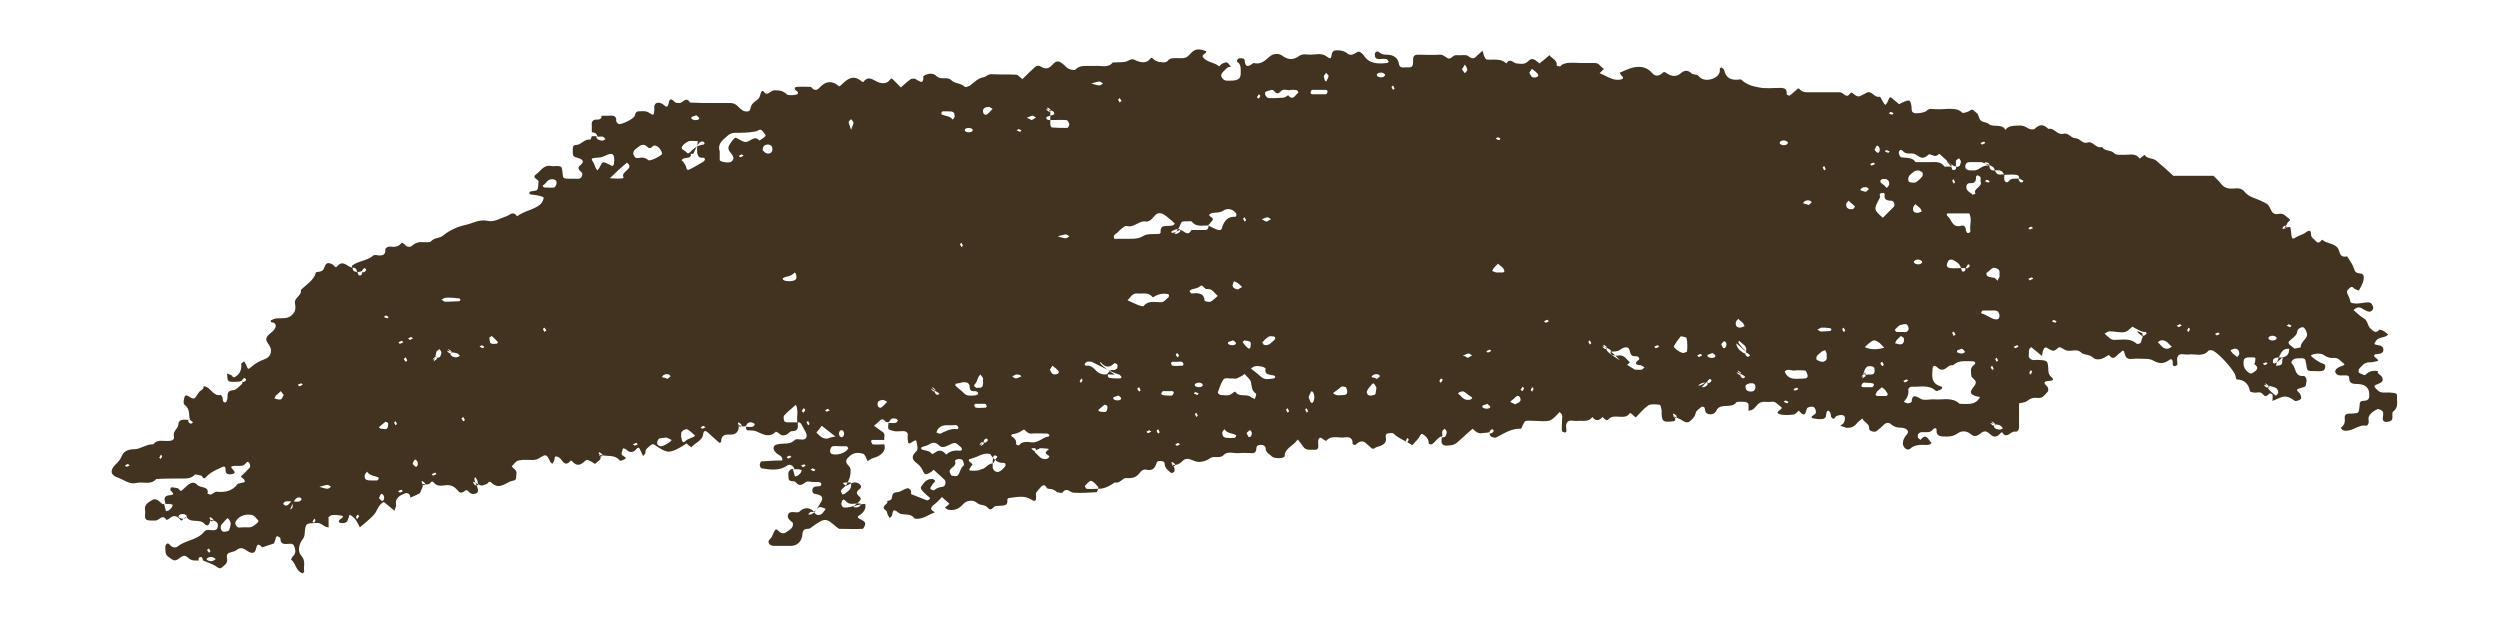 <?xml version="1.0" encoding="utf-8"?>
<!-- Generator: Adobe Illustrator 22.0.1, SVG Export Plug-In . SVG Version: 6.00 Build 0)  -->
<svg version="1.1" id="圖層_1" xmlns="http://www.w3.org/2000/svg" xmlns:xlink="http://www.w3.org/1999/xlink" x="0px" y="0px"
	 viewBox="0 0 512 129.3" style="enable-background:new 0 0 512 129.3;" xml:space="preserve">
<style type="text/css">
	.st0{fill:#423220;}
</style>
<path class="st0" d="M224.9,100.1c-0.1,0.2-0.2,0.7-0.3,0.7c-1.6,0.1-3.2,0.2-4.8,0.1c-0.7-0.1-1.4-1.2-2.2,0c-0.1,0.1-1,0-1.2-0.2
	c-0.5-0.4-1-0.6-1.7-0.6c-0.5,0-0.5-1.2-1.4-0.5c-0.4,0.4-0.8,0.9-1.1,1.3c-0.1,0.2,0,0.6,0,0.9c0,0.6-0.1,1.1-1,0.5
	c-1.4-0.9-3-0.5-4.6-0.3c-0.1,0-0.3,0.2-0.3,0.3c0.2,1.4-0.8,1.2-1.8,1.3c-0.3,0-0.7,0-0.9,0.2c-0.5,0.5-0.8,0.8-1.4,0.1
	c-0.5-0.6-1.4-0.3-2.1-0.9c-0.8-0.7-2.1-0.6-2.9,0.3c-0.8,0.9-1.7,1.3-2.9,1.1c-0.3,0-0.5-0.3-0.8-0.4c0.2-0.2,0.5-0.4,0.7-0.6
	c0.1-0.1,0.2-0.2,0.2-0.3c-0.5-0.4-0.9-0.8-1.5-1.3c-0.4,0.4-0.8,0.9-1.3,1.3c-0.8,0.6-1.5,1.2-0.1,1.8c-1.4,0.5-2.6,1.6-4.2,1.3
	c-0.8-1.3-2.5-0.5-3.3-1.2c-1.2-1-1.1-0.3-1.3,0.5c0,0.2-0.3,0.4-0.5,0.6c-0.1-0.2-0.3-0.5-0.4-0.7c-0.1-0.2-0.1-0.6-0.3-0.8
	c-1.1-0.7-0.2-1.1,0.2-1.6c0.1-0.1,0-0.3,0-0.4c0.3-0.1,0.7-0.1,0.8-0.3c0.4-0.5-0.1-1.4,1.2-1.5c0.7,0,1.3-0.6,2.1-0.8
	c0.2-0.1,0.6,0.2,0.7,0.4c0.1,0.2,0.1,0.6,0.1,0.8l3.3,1.3c0.1-0.1,0.3-0.1,0.4-0.2c0.1-0.1,0.2-0.3,0.2-0.3c-0.6-0.5-1.2-1-1.7-1.6
	c-0.2-0.2-0.3-0.6-0.1-0.8c0.5-0.7,1-1.5,2.1-1.5c0.1,0,0.3,0,0.4,0.1c0.4,0.2,0.4,0.4,0.1,0.6c-0.3,0.3-0.5,0.7-0.7,1
	c-0.1,0.1-0.1,0.4,0,0.4c0.2,0.1,0.6,0.3,0.7,0.2c0.5-0.4,0.9-0.6,1.7-0.7c0.6,0,0.8-1,0.5-1.4c-0.8-0.7-1.5-1.4-2.3-2.1
	c-0.2,0.2-0.3,0.3-0.4,0.4c-1.2,0.7-1.4,0.8-1.9-0.4c-0.3-0.6-0.7-1-1.1-1.3c-1.1-0.8-1.2-1.5-0.1-2.5c0.4-0.4,0.1-1.3,0-2
	c-0.1-0.4-0.3-0.2-0.7,0c-0.9,0.6-1,0.6-1.1-0.3c0-0.3,0-0.6,0-0.9c0.1-0.5-0.2-0.8-0.7-0.9c-0.1,0-0.3,0-0.5,0c-0.5,0-1,0.1-1.5,0
	c-0.4-0.1-1-0.2-1.2-0.4c-0.2-0.3-0.1-0.8,0-1.5c-0.1-0.1,0,0.1,0,0.2c0.5,0,0.9,0.1,1.4,0c0.2,0,0.4-0.3,0.5-0.5
	c0,0-0.2-0.2-0.3-0.3c-0.6-0.2-1.2-0.2-1.5,0.6c-0.3,0.1-0.7,0.1-0.8-0.1c-0.5-0.7-0.9-0.4-1.4,0.1c-0.2,0.2-0.4,0.4-0.9,0.8
	c0.6,0.4,1.2,0.9,1.8,1.3c0.6,0.4,0.2,1.1,0.3,1.6c-0.8,0-1.6,0-2.4,0c-0.1,0-0.4,0.2-0.3,0.3c0.1,0.2,0.2,0.6,0.3,0.6
	c0.8,0.1,1.6,0,2.4,0c0.4,1.2-0.4,2-1.4,2.5c-0.7,0.3-1.5,0.4-2,1c-0.2-0.5-0.4-1-0.7-1.4c-0.1-0.2-0.5-0.2-0.8-0.3
	c-1.1-0.2-1.8,0.2-2.5,0.9c-0.7,0.7-0.4,1.2,0.2,1.8c0.2,0.2,0.3,0.5,0.3,0.7c0,0.9,0,1.7-1,3.3c-1,0.8-1,1-1,1.1
	c0.1,0.2,0.2,0.5,0.4,0.7c0.2-0.1,0.5-0.2,0.7-0.4c0.6-0.4,1.1-0.9,1-1.7c0-0.4,0-0.4-0.5-0.4c-1.3,0-1.5,0.1-0.5,0.7
	c1.3-0.7,1.6-0.7,1.9-0.7c0.9,0.1,1.5,0.9,0.9,1.3c-1.1,0.8-0.5,1.2,0.1,1.8c0.2,0.3,0,0.8-1.2,1.6c-0.4,0.4,0.1,0.5,0.5,0.4
	c0.3,0,0.6-0.2,0.7-0.4c0.2-0.4,0-0.4-0.4-0.4c-0.9,0-1.9,0.4-2.6-0.5c-0.3-0.3-0.5-0.4-0.7-0.1c-0.1,0.2-0.2,0.5-0.2,0.7
	c0,0.2,0.2,0.6,0.4,0.7c0.4,0.1,0.9,0.1,2.3-0.3c1.6-0.4,1.9-0.4,2.2-0.4c0.2,0.9-0.2,1.6-1,2.2c-0.8,0.5-0.7,0.6,0.5,1.2
	c0.2,0.1,0.5,0.4,0.5,0.6c0,0.4-0.3,1-0.5,1.1c-1.6,0.1-3.3,0-4.9,0c-0.1-0.1-0.2-0.2-0.4-0.3c-2.3-2-2.4-2-5.1-0.1
	c-0.2,0.2-0.5,0.4-0.8,0.4c-1.2,0-1.1,0.7-1.2,1.4c-0.2,1.3-1.1,2.1-2.4,2.1c-1.1,0-2.3,0-3.4,0c-0.9,0-1.5-0.8-0.8-1.4
	c0.6-0.6,0.6-1.2,1-1.8c0.2-0.3,0.4-0.2,0.7,0.1c0.4,0.5,1.1,0.7,1.6,0.3c0.6-0.4,1.4-0.8,1.4-1.6c0-0.1,0-0.3-0.1-0.4
	c-0.6-0.5-1.3-1-0.8-1.8c0.5-0.7,1.8,0,2.2-0.4c1.1-1.1,2.3-0.8,3,0c0.4,0.9,1.4,0.9,2,0c0.1-0.2,0.3-0.4,0.4-0.6
	c-0.3-0.1-0.6-0.2-0.8-0.3c-1.1-0.4-1.1,1.3-2.2,0.9c-0.1,0-0.4,0.3-0.6,0.5c0.3,0.1,0.5,0.3,1.4-0.5c0.8-1.2,1-1.6,1.2-1.9
	c0.5-0.8,0.4-1.3-0.5-1.6c-0.3-0.1-0.6-0.1-0.9-0.2c-0.5-0.3-0.4-1.2,0.1-1.4c0.5-0.2,1.5,0.1,1.4-0.6c-0.1-0.6-1.1-0.3-1.7-0.4
	c-0.5,0-1.1-0.2-1.4,0c-0.8,0.5-1.3,1.1-2.2,0c-0.2-0.3-1.3,0.1-1.4-0.7c0-0.7-0.3-1.4,0.5-1.9c0.1-0.1,0.3,0,0.7,0
	c-0.2-0.1-0.4,0-0.2,0.4c0.1,0.4,0.2,0.7,0.3,1.1c0.2-0.1,0.5-0.1,0.6-0.2c0.2-0.2,0.5-0.4,0.6-0.6c0.1-0.2,0.2-0.5,0.2-0.5
	c-0.2-0.1-0.5-0.2-0.8-0.2c-0.1,0-0.3,0-0.7,0c-0.2-0.8-1-1.1-1.4-0.8c-1.7,1.2-3.5,0.9-5.4,0.6c-0.1,0-0.3-0.5-0.3-0.7
	c0-0.2,0.2-0.7,0.3-0.7c1.4-0.1,2.8-0.2,4.3-0.2c0.2-0.9-0.8-1.1-1.2-1.5c-0.5-0.5-0.8-1-0.4-1.5c0.2-0.3,0.8-0.3,1.2-0.4
	c1.1-0.1,2.1,0.1,3-0.8c0.5-0.5,2.1,0.5,2.4-0.7c0.1-0.7-0.6-1.5-0.9-2.2c-0.2-0.4-0.4-0.8-1-0.7c-0.2-1.1,0.3-2.3-0.3-3.6
	c-0.9,0.8-1.7,1.4-2.4,2.2c-0.2,0.2-0.1,0.8,0,1.1c0,0.2,0.5,0.3,0.8,0.3c0.6,0,1.3,0,2,0c-0.1,0.7,0.4,1.8-1.2,1.8
	c-0.4,0-0.7,0.5-1.1,0.7c-0.6,0.3-1.2,0.2-1.6-0.3c-0.2-0.1-0.6-0.3-0.6-0.3c-1.4,1.4-2.7,0.5-4.1-0.1c-0.5-0.2-1.2-0.1-1.8-0.2
	c-0.2,0-0.2-0.5-0.3-0.9c-0.1-0.1,0,0.1,0,0.2c0.5,0,0.9,0.1,1.4,0c0.2,0,0.4-0.3,0.5-0.5c0,0-0.2-0.2-0.3-0.3
	c-0.6-0.2-1.2-0.2-1.5,0.6c-0.3,0.2-0.7,0.2-1.4-0.1c-0.3-0.1-0.2,0.1,0,0.2c0.1,0.1,0.3,0.1,0.4,0c0.1-0.1,0.1-0.3,0-0.4
	c-0.2-0.2-0.4-0.3-0.6-0.4c0,0-0.2,0.2,0.1,0.5c0.1,1.3-0.5,2.1-1.9,2c-1.3-0.1-1.7,0.5-1.7,1.4c0,0.1-0.2,0.3-0.3,0.3
	c-0.1,0-0.2-0.2-0.3-0.2l-2-1.8c-0.6-0.6-1-0.6-1.1,0.3c-0.2,1.3-1.7,1.7-2.4,2.6c-0.2-0.2-0.5-0.3-0.7-0.5c-0.3-0.4-0.4-0.3-0.7,0
	c-1,0.6-2.1,1.3-3.2,1.4c-0.9,0-1.9-0.7-2.8-1.3c-0.5-0.4-0.7-0.2-1.1,0.1c-0.4,0.4-1,0.7-0.9,1.4c0,0.2-0.3,0.5-0.5,0.7
	c-0.2-0.4-0.3-0.7-0.5-1.1c-0.1-0.1-0.1-0.2-0.2-0.4c-0.2-0.3-0.4-0.3-0.7,0.1c-0.6,0.7-1.3,0.8-2,0.1c-0.2-0.2-0.5-0.2-0.7-0.3
	c-0.1,0.4-0.3,0.8-0.3,1.2c0,0.2,0.4,0.4,0.7,0.6c0.1,0.1,0.1,0.2,0.2,0.3c-0.3,0.1-0.5,0.3-0.8,0.4c-0.1,0-0.4,0.1-0.5,0
	c-0.9-1.2-2.3-0.8-4-1.1c-0.3-0.1-0.2,0.1,0,0.2c0.1,0.1,0.3,0.1,0.4,0c0.1-0.1,0.1-0.3,0-0.4c-0.2-0.2-0.4-0.3-0.6-0.4
	c0,0-0.2,0.2,0.1,0.5c0.6,1-0.2,1.2-0.6,1.6c-0.4,0.6-0.7,0-1-0.1c-0.9-0.5-1-0.6-1.6,0c-0.9,0.8-1.6,0.8-2.4-0.1
	c-0.1-0.1-0.3-0.2-0.3-0.2c-1.3,1.6-1.7-0.2-2.4-0.6c-1.1-0.6-0.8,0.1-1,0.6c-0.1,0.3-0.3,0.5-0.4,0.7c-0.2-0.2-0.4-0.3-0.5-0.6
	c-0.6-1.3-0.8-1.4-1.8-0.8c-0.6,0.4-1,0.6-1.7,0.6c-1,0-2-0.1-2.9,0.1c-0.5,0.1-1,0.8-1.4,1.2c0,0,0.3,0.4,0.6,0.6
	c0.6,0.5,0.3,1.1,0.3,1.6c0.1,0.8-0.7,0.7-1.2,0.9c-1.3,0.6-2.4,1.6-3.8,0.3c-0.6-0.6-0.7,0.1-1,0.2c-0.3,0.1-0.5,0.2-0.8,0.3
	c-0.3,0.1-0.6,0-1.5-0.5c-0.5-0.4-0.5-0.2-0.5-0.1c0.1,0.2,0.3,0.6,0.5,0.6c0.9,0.1,0.4-0.5,0.4-0.8c0-0.3-0.3-0.6-0.5-0.9
	c-0.1,0.2-0.3,0.4,0.1,1.2c0.4,1,0.8,1.7,0.2,2.1c-0.6,0.3-1.2,0.2-1.6-0.3c-0.4-0.5-0.7-0.3-1,0c-0.1,0.1-0.5,0.2-0.7,0.2
	c-0.3-0.1-0.5-0.4-0.7-0.6c-0.6-0.7-1.4-1.1-2.5-0.9c-0.7,0.1-1.6,0.2-2.2-0.5c-0.5-0.7-0.7,0.1-1,0.2c-0.3,0.1-0.5,0.2-1.3,0
	c-0.3-0.1-0.2,0.1,0,0.2c0.1,0.1,0.3,0.1,0.4,0c0.1-0.1,0.1-0.3,0-0.4c-0.2-0.2-0.4-0.3-0.6-0.4c0,0-0.2,0.2,0.1,0.5
	c0.2,0.6,0,0.9-0.2,1.3c-0.1,0.2-0.2,0.5-0.3,0.7c-0.4,0.2-0.8,0.4-1.2,0.6c-0.3,0.1-0.5,0.2-0.8,0.3c0.1-0.8-0.7-1.1-1.2-0.8
	c-1,0.4-1.9,1-1.7,2.2c0.1,0.4-0.2,0.8-0.3,1.3c-0.8-0.7-1.5-1.2-2.2-1.8c-1.2,0.6-1.3,1.9-2.1,2.7c-0.8,0.9-1.8,1.6-2.8,2.5
	c-0.5-1-0.9-2-2.1-2.6c-0.2,0.5-0.3,1.1-0.6,1.5c-0.2,0.2-0.9,0.3-1.3,0.2c-0.7-0.3-0.1-0.7,0.2-0.9c0.4-0.3,0.5-0.5,0-0.6
	c-0.6-0.1-1.2-0.2-1.9-0.1c-0.3,0-0.5,0.3-0.7,0.4c-0.1,0.1,0,0.3,0,0.4v1.7c-1,0-1.4-1-2.5-0.9c-2.2,0.1-2.2,0-2.4,2.1
	c0,0.6-0.2,1-0.6,1.5c-0.7,1.1-0.8,2.3-0.1,3.1c1,1.1,0.4,2.2,0.6,3.3c0,0.1-0.2,0.2-0.3,0.3c-0.1,0-0.2,0-0.3-0.1
	c-1.2-0.6-1.1-2-2.1-2.7c0,0,0.2-0.4,0.3-0.6c0.8-0.6,0.6-1.4,0.4-2c-0.2-1-1.3-0.5-2-0.6c-0.9-0.1-0.8-0.7-0.9-1.2
	c0-0.1-0.4-0.3-0.6-0.4c-0.1,0-0.3,0.2-0.3,0.3c-0.1,0.4-0.2,0.8-0.4,1.2l-2.4,0.8c-0.9-1-1.1-0.5-1.3,0.4c-0.2,0.8-0.8,1-1.8,0.3
	c-0.7-0.5-1.3-0.8-2.1-0.2c-0.3,0.3-0.8,0.4-1.2,0.5c-0.9,0.2-0.9,0.7-0.8,1.3c0.1,0.6-0.1,1.1-0.7,1.5c-0.4,0.3-0.6,0.8-1.4,0.2
	c-0.8-0.6-1.9-0.9-2.8-1.3c-0.1-0.2-0.2-0.7-0.3-0.7c-0.6-0.1-0.7,0.3-0.6,0.7c-0.8,0-1.5,0.1-2.2-0.6c-0.6-0.5-0.9-0.5-1.6,0
	c-0.5,0.4-1.1,0.8-1.6,0.4c-0.6-0.4-1.4-0.8-1.4-1.6c0-0.4-0.1-0.9,0-1.3c0.2-0.4,0.5-0.6,0.9-0.1c0.4,0.5,1.1,0.7,1.6,0.3
	c1.6-1.3,4.1-1.3,5.4-3c0.5-0.6,1.2-0.3,1.8-0.3c0.6,0,0.9-0.2,1-0.7c0.1-0.6,0-1.2-1.4-1.4c-0.3-0.1-0.2,0.1,0,0.2
	c0.1,0.1,0.3,0.1,0.4,0c0.1-0.1,0.1-0.3,0-0.4c-0.2-0.2-0.4-0.3-0.6-0.4c0,0-0.2,0.2,0.1,0.5c-0.2,1.2-0.6,1.5-1.2,0.9
	c-1-1.2-3,0-3.7-1.5c-0.2,0.2-0.5,0.3-0.7,0.5c-0.3,0.4-0.4,0.4-0.7,0c-0.5-0.6-1.2-0.9-2-0.2c-0.2,0.2-0.5,0.3-0.7,0.4
	c-0.8-1.3-1.4,0-2.2,0.1c-0.3,0-0.6,0-1,0c-0.9,0-1.2-0.2-1.2-0.9c0-0.4,0.1-0.9,0-1.3c-0.2-1.1,0.8-1.6,1.5-2
	c0.8-0.5,1.4,0.3,2,0.8c0.1,0.1,0.3,0,0.7,0c-0.2-0.1-0.4,0-0.2,0.4c0.1,0.4,0.2,0.7,0.3,1.1c0.2-0.1,0.5-0.1,0.6-0.2
	c0.2-0.2,0.5-0.4,0.6-0.6c0.1-0.2,0.2-0.5,0.2-0.5c-0.2-0.1-0.5-0.2-0.8-0.2c-0.1,0-0.3,0-0.7,0c-0.2-0.8-0.6-1.7,1-1.8
	c1.2-0.1,0.2-0.7,0-1c-0.1-0.1,0.1-0.6,0.2-0.6c0.4,0,0.9,0.1,1.3,0.2c0.4,0.1,0.4,0.9,1,0.3c0.3-0.3,0.7-0.6,1-0.9
	c0.7-0.6,1.4-0.8,2-0.1c0.6,0.7,2.5,0.2,2.1,1.8c0,0,0.5,0.2,0.7,0.2c0.4-0.2,0.8-0.6,1.2-0.6c1.8,0.2,3.2-0.2,4.2-1.5
	c0.1-0.2,0.6-0.2,0.8-0.3c0.4-0.1,1,0,0.6-0.7c-0.2-0.2-0.5-0.4-0.7-0.6c0.6-0.6,1.3-1.2,1.9-1.9c0.1-0.2,0-0.6-0.1-0.8
	c-0.2-0.4-0.5-0.4-0.7-0.1c-0.5,0.8-1.4,0.6-2.2,0.6c-1,0.1-1.1,0.1-0.4,0.9c0.5,0.5,0.2,0.7-0.3,0.8c-0.6,0.1-1.3,0.1-1.3-0.8
	c0-0.7-0.1-1-1-0.5c-1.1,0.5-2.2,1-3,1.9c-0.6,0.7-0.7-0.2-1-0.3c-0.4-0.1-1.2-0.3-1.3-0.2c-0.7,0.8-1.6,0.8-2.6,0.8
	c-1.8,0-3.6,0-5.3,0.1c-1.1,1.3-2.7,0.5-4,0.8c-1.6,0.4-2.6-0.7-3.9-1.1c-1.5-0.5-1.6-1.5-0.5-2.6c0.5-0.5,1-1,1.3-1.7
	c0.3-0.9,1.1-1.5,2.6-1.5c1.3,0,2.5-1.1,3.9-1c0.8-1.1,2-0.6,3.1-0.7c0.8,0,1.3-0.3,1.1-1c-0.2-1,0.8-1.5,0.9-2.2
	c0.1-1.5,1.2-1.1,2.3-1.1h-0.2c0,0.1-0.1,0.3,0,0.4c0.2,0.3,0.5,0.6,0.9,0.1c0-0.1-0.3-0.3-0.6-0.5c-0.3-1.1,0.1-2.2-1.1-3.1
	c-0.3-0.2-0.2-1.1,0-1.6c0.1-0.4,0.5-0.4,0.9-0.1c1.1,0.7,1.1,0.6,2-0.8c0.3-0.5,1.1-0.6,1-1.3c1.5,0.1,1.8,2.1,3.5,1.8
	c0.1,0,0.4,0.4,0.4,0.7c0,0.4,0.1,0.9,0.6,0.8c0.2,0,0.4-0.7,0.4-1.1c0-0.7,0-1.3,1.2-1.4c0.7-0.1,1.2-0.8,1.8-1.3
	c0.1-0.1,0-0.3,0-0.6v0.2c0.1,0,0.3,0.1,0.4,0c0.3-0.2,0.7-0.4,0.1-0.8c-0.1,0-0.4,0.2-0.6,0.6c-0.5,0.2-0.9,0.2-1.4,0.2
	c-1.5,0-1.5,0-1.6-1.7c0.3,0.1,0.5,0.2,0.8,0.3c0.3,0.1,0.4,0.8,1,0.3c1-0.7,1.2-1.6,1.1-2.6c0-0.1,0.4-0.3,0.6-0.5
	c0.1,0.2,0.3,0.5,0.4,0.7c0.4,1,0.4,1,1,0.5c0.8-0.7,1.6-1.2,2.7-1.6c1.5-0.5,1.8-1.9,0.9-3.1c-0.7-0.9-0.6-1.4,0.2-2.1
	c0.5-0.4,1-0.8,1.2-1.3c0.2-0.5,0-1.1-0.9-1.1c0-0.1-0.1-0.4,0-0.4c0.4-0.2,0.8-0.4,1.3-0.4c1.1-0.1,2.2,0.2,3.1-0.8
	c0.8-0.8,0.6-1.6,0.5-2.4c-0.1-1.1,1.5-1.5,1.2-2.6c1.1-1.1,2.7-2,3.1-3.6c0-0.1,0.6-0.1,0.9-0.2c0.5-0.1,0.7-0.4,0.8-0.8
	c0.4-1,0.7-1.1,1.6-0.7c0.4,0.1,0.6,0.9,1,0.5c1.3-1.6,2.2,0.2,3.2,0.2c0,0.6,0.3,0.9,1,0.9c0.1,0.2,0.2,0.7,0.3,0.7
	c0.6,0.1,0.7-0.3,0.7-0.9c0-0.1-0.1,0.1,0,0.2c0.1,0.1,0.3,0.1,0.4,0c0.3-0.2,0.7-0.4,0.1-0.8c-0.1,0-0.4,0.2-0.6,0.6
	c-0.3,0.2-0.7,0.2-1,0.2c0-0.6-0.3-0.9-1-0.9c0-0.1-0.1-0.4,0-0.4c1.3-1,3.2-1,4.4-2.1c0.2-0.1,0.6-0.1,0.9,0
	c0.9,0.1,1.6-0.1,1.5-1.1c0-0.4,0.4-0.7,1-0.7c0.8,0.1,1.6,0.1,2.2-0.6c0.2-0.3,0.4-0.2,0.7,0.1c0.4,0.5,1.1,0.8,1.6,0.3
	c0.6-0.5,1.3-0.8,2.1-0.7c0.6,0,1.6,0.1,1.8-0.2c0.7-0.8,1.7-0.5,2.5-1.2c1.3-1.1,3.3-1.9,4.4-2.1c1.5-0.3,2.8-1.2,4.5-0.9
	c1.5,0.4,2.7-0.5,4-0.9c0.8-0.3,1.4-1.2,2.2,0c1.4-1.1,3.4-1.3,4.7-2.4c0.4-0.3,0.9-1.3,0.7-1.5c-0.4-0.2-0.8-0.3-1.3-0.4
	c-0.5-0.1-0.9-0.1-1.4-0.2c-0.1,0-0.2-0.2-0.2-0.3c0-0.1,0.2-0.3,0.3-0.3c0.4-0.1,1.1-0.1,1.3-0.3c0.3-0.5,0.2-1.1,0.3-1.6
	c0.2-0.6-1.6-0.8-0.5-1.6c1-0.7,1.5-2,3.1-1.7c0.3,0.1,0.7,0,1,0c1.1,0,1.2,0.1,1.3,1.3c0.1,1.2,0.1,1.3,1.3,1.3c0.7,0,1.3,0,2,0
	c0.6,0,1-0.9,0.6-1.3c-0.6-0.6-1-0.9-0.1-1.6c0.7-0.6,0.4-1.1-0.8-1.4c-0.9-0.2-0.9-0.6-0.9-1.2c0-0.6-0.1-1.4,0.6-1.4
	c1.2,0,1.7-1.3,3-1.1c0.1,0,0.2-0.5,0.3-0.7h1.2c-0.2-0.1-0.4,0-0.2,0.4c0.1,0.1,0.2,0.2,0.3,0.3c0.3,0.1,0.6,0.2,0.8,0.2
	c0.3,0,0.5-0.2,0.7-0.3c-0.2-0.2-0.3-0.4-0.5-0.5c-0.3-0.1-0.6,0-1.1,0c-0.2-0.6-0.5-0.9-1.2-0.9c0-0.4,0-0.9,0-1.3
	c-0.1-0.8,0.1-1.4,1.2-1.3c0.5,0,0.9-0.3,0.8-0.8c0.5,0,1,0,1.5,0c1-0.1,1.6,0.1,1.5,1.1c0,0.2,0.3,0.5,0.5,0.6
	c0.5,0.2,3.2-1.1,3.3-1.7c0.1-0.5,0.3-0.9,0.8-0.9c0.8,0,1.5-0.2,2.3,0.4c0.7,0.5,0.8,0.4,0.9-0.5c0-0.3,0-0.6,0-0.9
	c0.1-0.8,0.8-1,1.7-0.5c0.5,0.3,0.9,1.1,1.2,0c0.2-0.9,0.3-1.4,1.3-0.4c0.2,0.2,0.6,0.2,0.9,0.2c0.7,0.1,1.4-1.5,2.2-0.1
	c1,0,1.9,0.1,2.9,0.1c0.8,0,1.6,0,2.5,0c1,0,2,0,2.9,0c1.2,0,1.6,0.9,2.3,1.4c0.8,0.5,1.7,0.5,1.8-0.3c0.1-0.8,0.7-1.3,1.3-1.7
	c0.8-0.5,0.6-1.3,1-1.8c0.1-0.1,0.3-0.1,0.3-0.1c0.8,1.4,1.5-0.1,2.2-0.1c1,0,1.8,0,2.6,0.8c0.3,0.3,1.3,0.2,1.9,0.1
	c0.5-0.1,0.6-0.5,0.1-0.8c-0.5-0.3-0.4-0.8,0.1-0.8c1-0.1,1.9,0,2.9,0c0.9,1.2,1.5,0.4,2.1-0.2c1.1-1,2.2-1,3.3-0.2
	c0.1,0.1,0.3,0.3,0.3,0.3c0.3-0.1,0.5-0.3,0.7-0.5c1.2-1.2,2.4-1.9,4-0.5c0.1,0.1,0.3,0.1,0.3,0.1c1.1-1.5,2.1-0.3,3.2,0.1
	c0.7,0.2,1.6,0.3,2.2-0.5c0.3-0.4,0.4-0.4,0.7-0.1c0.5,0.5,1.1,1.1,1.6,1.6c0.7-0.6,1.3-1.2,1.9-1.6c0.2-0.2,0.6-0.2,0.9-0.2
	c0.8,0.3,1.9,1.6,1.8-0.5c0.8-0.6,2-0.7,2.6-0.1c0.9,1,2.3,0.1,3.1,0.9c0.8,0.8,2.1,0.6,2.8,1.4c0.1,0.1,0.9-0.1,1.2-0.4
	c0.8-0.6,1.5-1.4,2.7-1.6c0.5-0.1,0.9-0.7,1.7-0.6c1.6,0.1,3.3,0,4.9,0.1c0.4,0,0.7,0.5,1.3,0.9c0.8-0.8,1.7-1.7,2.6-2.5
	c0.2-0.2,0.7-0.3,0.9-0.2c1,0.6,1.7,0.8,2.6-0.2c0.9-1,1.3-0.9,2.3-0.1c0.4,0.3,0.6,0.7,1.1,0.9c0.4,0.2,1.1,0.3,1.3,0.2
	c0.7-0.8,1.6-0.8,2.6-0.8c0.5,0,1,0,1.5,0c1.2-0.1,2.6,0.5,3.6-0.7c1.1-0.1,2.4,0.1,3.2-0.4c0.9-0.5,1.1-0.2,1.8,0.1
	c0.8,0.3,1.9,0.5,2.6-0.4c0.3-0.4,0.4-0.3,0.7,0c0.3,0.3,0.8,0.5,1.2,0.6c0.6,0,1.3,0.3,1.8-0.3c0.4-0.5,1.1-0.5,1.7-0.5
	c0.6,0,1.4,0.1,1.9-0.1c0.6-0.2,0.9-0.8,1.4-1.2c0.8-0.7,1.7-0.5,2.6-0.2c0.4,0.1,0.3,0.4-0.1,0.6c-0.2,0.1-0.5,0.5-0.4,0.6
	c0.7,1.2,2.4,1.1,3.4,2c0.2-0.2,0.4-0.5,0.7-0.6c0.9-0.4,1-0.3,1.7,0.7c-0.6-0.1-0.9,0.3-1.2,0.6c-0.9,0.8-1,1.2-0.5,1.8
	c0.5,0.6,1.1,0.4,2.1,0.4c1.7-0.1,1.6-1,1.6-2c0-0.7,0-1.4-0.8-1.9c0,0,0.1-0.5,0.3-0.6c0.3-0.1,0.6-0.1,1,0c0.1,0,0.3,0.2,0.3,0.3
	c0.1,1.5,0.7,1.5,1.8,0.6c1.5,0.4,2.4-0.5,3.3-1.3c0.8-0.7,1.9-0.7,2.6-0.2c1.2,0.9,2.3,0.9,3.4,0.1c0.8-0.6,1.6-0.3,2.3-0.3
	c1.1,0,2.3-0.4,3.3,0.3c0.6,0.4,1,0.8,1.1-0.2c0.1-0.7,0.4-1,1.1-1c0.8,0,1.5,0.1,2.2,0.7c0.5,0.4,1.2,0.2,1.7-0.2
	c0.2-0.1,0.6-0.3,0.7-0.2c0.4,0.2,0.8,0.5,1,0.9c1.1,1.6,2.9,1.6,4.7,1.4c0.1,0,0.4-0.3,0.3-0.3c-0.1-0.2-0.3-0.5-0.5-0.5
	c-0.5-0.1-1,0-1.5,0c-0.5,0-0.9-0.3-0.8-0.8c0-0.1-0.1-0.3,0-0.4c0.3-0.5,0.6-0.4,1-0.1c0.3,0.3,0.8,0.4,1.3,0.4
	c1.5,0,2.4,0.6,2.6,1.9c0.2,1.1,1.2,0.6,1.9,0.7c0.9,0.1,1-0.5,1-1.1c0-0.1,0-0.3,0-0.4c0-0.6,0.1-1.1,1-1.1c1.5,0,3,0.1,4.4,0
	c0.9-0.1,1.4,0.8,2,0.8c0.5,0,0.8-0.8,1.6-0.7c0.8,0.1,1.9-0.2,2.3,0.2c0.8,0.6,1.2,0.6,1.8-0.1c0.3-0.3,0.7-0.6,1.1-1
	c0.2,0.4,0.2,0.8,0.4,1.2c0.1,0.2,0.3,0.6,0.5,0.6c1.4,0.1,2.9-0.3,4,0.8c0.8-1.3,1.4,0,2.2,0c0.8,0.1,1.6,0.2,2.2-0.4
	c1-1.1,1.7-0.1,2.4,0.4c0.7-0.6,1.4-1.1,2-1.7c0.6,0.7,1.7,1.1,1.5,2.1c0,0.1,0.4,0.2,0.7,0.2c0.1,0,0.2-0.2,0.3-0.3
	c1-0.5,1.4-0.5,3.9-0.4c1,0,2,0,2.9,0c1,0,1.2,0.9,1.9,1.2c-0.3,0.3-0.6,0.6-0.9,0.9c1.4,0.5,2.6,1.6,4.3,1.3
	c0.5-0.1,0.7-0.4,0.2-0.8c-0.2-0.1-0.2-0.4-0.4-0.6c1-0.4,1.9-0.9,2.9-1.1c1.5-0.3,2.8,0,3.8,1.2c0.6,0.7,1.4,0.6,2,0
	c0.5-0.5,0.7-0.1,1.1,0.1c0.9,0.6,1.9,0.6,2.6,0c0.9-0.8,1.6-0.8,2.4,0c0.3,0.2,1,0.1,1.3,0.4c0.8,1,2,1,3,0.6c0.8-0.3,1.6-1,1.4-2
	c0-0.1,0.3-0.3,0.3-0.3c0.2,0.1,0.5,0.3,0.6,0.5c0.3,1.5,1.2,2.2,3,2c0.2,0,0.4-0.1,0.5,0c1,1,2.4,1.4,3.6,1.6
	c1.4,0.3,2.9,0.1,4.4,0.1c1.1,0,1.4,0.4,1.3,1.3c0,0.1,0.5,0.3,0.6,0.3c0.5-0.4,1-0.8,1.4-1.2c0.3-0.3,0.5-0.4,0.7-0.1
	c0.4,0.5,1,0.6,1.7,0.6c2.1,0,4.2,0,6.4,0c0.6,0,0.8,0.4,1.2,0.6c0.8,0.5,0.9-0.7,1.4-0.5c0.5,0.3,0.9,0.9,1.6,0.7
	c0.3-0.1,0.5-0.3,0.8-0.4c0.3-0.1,0.5-0.3,0.8-0.4c1-0.2,1.4,1.2,2.5,0.9c0.1,0,0.4,0.7,0.6,1c0.1,0.2,0.3,0.5,0.5,0.7
	c0.2-0.2,0.4-0.4,0.5-0.7c0.5-1.1,0.4-1.1,1.2-0.4c0.4,0.3,0.7,0.6,1.1,0.9c0.1,0.1,0.4-0.2,0.7-0.3c1.5-0.7,1.7-0.6,1.9,1
	c0,0.1,0,0.3,0,0.4c0,0.5,0.3,0.8,0.9,0.8c0.6,0,1.3-0.1,1.8-0.3c0.4-0.1,0.6-0.6,1.2-0.6c1.1,0.1,2.3,0.1,3.4,0
	c1.1,0,2.2-0.1,3.1,0.8c0.1,0.1,0.9-0.1,1.3-0.3c0.4-0.2,0.6-0.6,1.1-0.1c0.2,0.2,0.5,0.4,0.7,0.6c0.3,0.5,0.3,1.1,0.7,1.4
	c0.4,0.4,1.2,0.3,1.6,0.7c1,0.8,2.7-0.2,3.4,1.2c0.7-1,1.9-0.8,3-0.9c0.7,0,1.2,0.3,1.7,0.6c0.3,0.2,1.1,0.3,1.3,0.1
	c1-1,1.8-1,2.8,0c1.2-0.3,1.8,1.3,3,1c1.2-0.3,1.6,0.9,2.5,0.9c1,0,1.4,1.2,2.5,0.9c1.2-0.4,1.7,1.3,3,0.9c0.5,0.9,1.8,0.6,2.4,1.2
	c0.5,0.5,1.1,0.4,1.8,0.4c1.2,0.1,2.7-0.5,3.5,0.8c0.3-0.3,0.7-0.5,1-0.8c0.5,0.9,1.7,0.6,2.4,1.2c1.2,1,2.3,2,3.5,3.1h8.2
	c0.5,0.5,1.2,1.1,1.7,1.8c0.7,0.8,1.6,0.9,2.6,0.8c0.8-0.1,1.6,0,2.1,0.7c0.9,1.1,2.3,1.3,3.5,1.9c1.2,0.6,1.3,0.5,2,2
	c0.4,0.7,0.9,0.7,1.5,0.6c1-0.2,1.4,0.5,2,0.9c0.7,0.5-0.1,0.6-0.2,0.9c-0.1,0.2-0.2,0.5-0.6,1.1c-0.1,0.3,0.1,0.1,0.3,0
	c0.1-0.1,0.1-0.3,0-0.4c-0.1-0.1-0.3-0.1-0.4,0c-0.2,0.1-0.3,0.3-0.4,0.5c0,0,0.2,0.2,0.6-0.1c0.6-0.3,1-0.2,1.1-0.1
	c0.1,0.5,0.1,1.1,0.2,1.7c0.1,0.3,0.1,0.9,0.9,0.3c0.6-0.4,1.4-0.5,2-1c0.7-0.5,1.1-0.5,1.1,0.4c0,0.7,0.6,0.9,1,1.4
	c0.7,0.8,1.2-0.4,1.3-0.3c0.9,0.8,2.3,0.7,3.1,1.6c0.6,0.6,0.2,2.2,2,1.8c0.5,0.8,1.1,1.6,1.4,2.5c0.2,0.7,0.4,0.9,1.2,1
	c0.5,0,0.8,0.3,0.8,0.8c0,0.7-0.2,1.3-1,2.7c-0.3-0.1-0.6-0.2-0.8-0.3c-0.3-0.1-0.5-0.8-1.1-0.2c-0.7,0.6-0.7,0.7-0.1,1.9
	c0.2,0.4,0.2,1,0.4,1.1c0.6,0.2,1.3,0.2,1.9,0.1c2-0.3,2.2-0.3,2.6,0.7c0.1,0.2,0,0.6-0.2,0.8c-0.2,0.2-0.6,0.3-0.8,0.2
	c-0.4-0.1-0.8-0.4-1.2-0.6c-0.6-0.4-1.2-0.3-1.8,0.3c0.7,0.6,1.4,1.3,2.1,1.7c0.9,0.5,0.7,1.5,1.4,2.1c0.5,0.4,1,1.2,1.8,0.2
	c0,0,0.5,0.1,0.7,0.2c0.4,0.2,0.7,0.5,1.1,0.8c-0.7,0.8-1.9,0.4-2.5,1.3c-0.4,0.7-0.6,0.7,0.5,0.9c0.6,0.1,0.9,0.3,1,0.7
	c0.1,0.7-0.2,1-1.1,1.1c-1.1,0-0.9,0.5-0.3,0.9c0.4,0.3,0.5,0.5,0,0.6c-0.4,0.1-0.9,0.2-1.4,0.2c-1.2,0-1.6,0.8-2.2,1.4
	c-0.1,0.2-0.1,0.7,0.1,0.8c0.4,0.2,1.1,0.5,1.2,0.4c0.7-0.7,1.5-1,2.6-0.8c-0.2,0.5,0.4,0.7,0.7,1c0.5,0.8,0.4,1.2-0.6,1.6
	c-1.1,0.4-1,0.5-0.3,1.2c0.8,0.9,1.8,0.5,2.7,0.6c1.3,0.1,1.5,0.1,1.4,1.1c0,1,0.3,2-0.8,2.8c-0.3,0.2,0,1.1-0.2,1.6
	c-0.1,0.3-0.7,0.5-1.1,0.5c-0.5,0.1-0.9-0.3-0.8-0.8c0-0.4,0.2-0.9,0-1.3c-0.2-0.3-0.9-0.6-1.1-0.5c-0.7,0.3-1.4,0.8-1.7,1.4
	c-0.4,0.6,0.3,1.4-0.5,2c-1.8-0.4-3.1,1.5-4.9,0.9c-0.2-0.1-0.4-0.5-0.4-0.5c0.7-0.5,0.9-1.1,0.8-1.9c-0.1-1.1,0.7-1,1.6-1
	c1.2-0.1,1.3-0.1,1.4-1.2c0.1-0.5-0.1-1.4,0.7-1.4c1.6,0,1.3-0.9,1.3-1.7c-0.1-1-0.9-1.6-1.8-1.7c-1-0.2-2.3,0.3-2.3-1.4
	c0-0.6-1.1-0.4-1.7-0.4c-0.6,0-0.9-0.2-1.1-0.6c-0.2-0.4,0.2-0.9,0.9-1.2c1.1-0.4,1.2-0.4,0.5-0.9c-0.5-0.4-0.8-0.9-1.6-0.9
	c-0.8,0.1-1.5-0.1-2.2-0.6c-0.8-0.6-2.8-0.1-2.6,0.2c0.5,0.5,1.1,0.9,1.8,1.3c0.3,0.2,1,0.3,1.1,0.6c0.1,0.3-0.1,1-0.4,1.1
	c-0.6,0.2-1.3,0.1-1.9,0.1c-1.4,0-1.4,0-1.6-1.5c-0.2-1.2-0.2-1.2-1.9-1.1c-0.7,0-1.4,0.7-1,1.1c0.9,0.8,0.4,2.7,2.5,2.5
	c0.8,0.6,0.4,1.3,0.3,2c0,0.2-0.7,0.4-1.1,0.5c-1.2,0.3-0.5,0.6-0.1,1.1c0.2,0.3,0.4,0.9,0.2,1.1c-0.2,0.3-1,0.5-1.2,0.4
	c-0.8-0.5-1.5-1.1-2.6-0.8c-0.7,0.2-1.4,0.6-2,0.8c0-0.4,0.1-0.9,0-1.3c0-0.1-0.6-0.3-0.6-0.2c-0.5,0.4-0.8,0.9-1.4,0.1
	c-0.5-0.6-1.2-0.2-1.8-0.3c-0.3-0.1-0.8-0.1-0.8-0.3c-0.3-1.4-1-2.3-2.7-2.4c-0.2,0-0.2-0.7-0.4-1.1c-0.8-1.5-3.3-4.2-4.5-4.8
	c-0.2-0.1-0.8-0.1-0.9,0c-1.1,1.4-2.7,0.6-4.1,0.8c-0.8,0.1-1.8-0.4-2.2,0.4c-0.3,0.5,0,1.1-0.1,1.7c0,0.1-0.4,0.3-0.6,0.3
	c-0.1,0-0.3-0.2-0.3-0.3c-0.1-0.1,0-0.3,0-0.4c0-0.4-0.2-1-0.7-0.6c-1.2,0.9-2.2,0.8-3.4,0.1c-0.4-0.2-0.9-0.3-1.3-0.3
	c-1,0-2-0.1-2.9,0c-1.5,0.2-1.4-0.8-1.7-1.5c0-0.1-0.2-0.2-0.3-0.2c-0.2,0.2-0.4,0.4-0.7,0.6c-0.6,0.4-1.1,1.6-2.1,0.3
	c0,0-0.4,0.2-0.7,0.4c-0.9,0.6-2,0.7-2.6,0.1c-0.7-0.7-1.8-0.4-2.5-1.1c-0.7-0.7-1.9-0.1-2.8-0.3c-0.5-0.1-1-0.6-1.5-0.7
	c-0.3,0-0.7,0.6-1.1,0.7c-0.4,0.1-0.9-0.2-1.2-0.4c-0.5-0.4-0.8-0.3-1,0.2c-0.2,0.4-0.2,0.8-0.3,1.3c-0.8-0.7-1.5-1.2-2.2-1.8
	c-0.7,0.4-0.4,1.1-0.5,1.6c-0.1,0.5,0.2,0.8,0.7,1c0.3,0.1,0.6,0,1,0c2.2,0.1,2.2,0.1,2.3,2.1c0,0.6,0.2,1.1,0.7,1.5
	c0.7,0.6-0.2,0.7-0.5,0.7c-1.4,0.1-1.1,0.5-0.4,1.2c0.2,0.2,0.3,0.9,0,1.1c-0.5,0.5-0.9,1.3-1.9,1.2c-0.8-0.1-1.5,0-2.2,0.6
	c-0.4,0.3-1.1,0.4-1.7,0.5c0,1.7,0,3.3,0,4.9c0,0.5-0.3,1-0.8,0.9c-0.9-0.2-1.7,1.7-2.7,0.1c-0.1,0.1-0.2,0.1-0.3,0.2
	c-0.2,0.2-0.4,0.5-0.7,0.6c-1.3,0.6-1.7-1.5-3-0.8c-0.8,0.5-1.4,1.3-2.4,0.4c-0.8-0.7-1.9-0.7-2.6-0.2c-0.7,0.5-1.3,0.7-2.2,0.7
	c-1.2,0-2.3,0.1-2.2-1.4c0-0.4-0.4-0.4-0.7-0.1c-0.5,0.8-1.4,0.6-2.2,0.6c-0.7,0-1.1,0.5-0.9,1.1c0,0.2,0.4,0.3,0.5,0.5
	c1.3-1.6,1.6,0.1,2.3,0.6c-0.5,0.6-1.2,0.4-1.8,0.4c-1,0-1.8,0.1-2.6,0.8c-0.6,0.5-1.4-0.2-1.5-1c0-0.8,0.3-1.3,0.8-1.9
	c0.6-0.6,0.1-1.3-1-1.4c-0.8,0-1.5-0.1-2.2-0.7c-0.5-0.5-1.2-0.3-1.6,0.2c-0.4,0.4-0.9,0.8-1.4,1.2c-0.4,0.3-1.5,0-1.5-0.5
	c0.1-1.1-1.1-1.3-1.4-2.1c-0.5,0.4-0.9,0.7-1.2,1.1c-0.5,0.6-1.2,0.9-2.1,0.8c-0.4-0.1-0.8-0.3-1.2-0.4c0.2-0.2,0.6-0.4,0.7-0.6
	c0.2-0.4,0.3-0.8,0.2-1.2c-0.1-0.5-0.9-0.5-1.7-0.2c-0.3,0.1-0.4,1-1,0.3c-0.2-0.2-0.1-0.5-0.2-0.8c0-0.1-0.1-0.3-0.2-0.4
	c-0.1-0.1-0.3-0.2-0.3-0.2c-0.1,0-0.3,0.2-0.3,0.3c-0.2,0.5,0.1,1.2-0.8,1.4c-0.6,0.1-1.3,0-1.9-0.1c-0.5-0.1-0.5-0.4-0.1-0.6
	c0.3-0.2,0.6-0.4,0.6-0.6c0-0.4-0.1-0.9-0.4-1.1c-0.3-0.2-1-0.1-1.3,0.1c-0.5,0.4-0.2,2.5-1.8,0.6c-0.4,0.3-0.7,0.8-1.1,0.8
	c-1,0.1-2,0.2-2.9-0.1c-0.7-0.2-0.2-0.6,0.2-0.9c0.4-0.3,0.4-0.4,0.1-0.6c-0.6-0.4-1-1.2-2-1c-0.9,0.1-1.9-0.3-2.7,0.5
	c-0.5,0.5-0.9,1.3-1.9,1.3c0-0.3,0-0.6,0-0.9c0.1-0.5-0.2-0.8-0.7-0.9c-0.6,0-1.6-0.1-1.8,0.1c-1,1.4-3.3,0-4.1,1.7
	c-0.2,0.5-0.8,0.9-1.6,0.7c-0.8-0.2-0.6-0.8-0.8-1.3c0-0.1-0.5-0.3-0.6-0.2c-0.5,0.4-1.1,0.8-1.2,1.2c-0.1,0.6-0.4,1-0.8,1.4
	c-0.8,0.8-1.1,0.8-2.3,0c-0.2-0.1-0.5-0.2-1.3-0.6c-0.3-0.1-0.2,0.1,0,0.2c0.1,0.1,0.3,0.1,0.4,0c0.1-0.1,0.1-0.3,0-0.4
	c-0.2-0.2-0.4-0.3-0.6-0.4c0,0-0.2,0.2,0.1,0.5c0.6,0.8,0.2,1.1-0.3,1.1c-1.8,0.2-2.1,0-2.2-1.4c0-0.3,0-0.6,0-0.9
	c-0.1-0.4-0.2-1.1-0.4-1.1c-0.7-0.1-1.7-0.2-2.3,0.1c-1,0.7-1.7,1.6-2.6,2.5c-0.5-0.4-0.7-0.6-0.9-0.8c-0.1-0.1-0.3-0.1-0.3-0.1
	c-1,1.6-3.2,0-4.3,1.2c-0.5,0.5-0.7,0.1-1-0.1c-0.1-0.1-0.2-0.2-0.3-0.3c-0.7,0.8-1.4,0.9-2.1,0c-0.7,1.1-2,0.7-3,0.8
	c-0.8,0.1-1.8-0.4-2.2,0.4c-0.3,0.5-0.1,1.1-0.1,1.7c0,0.1-0.2,0.3-0.3,0.3c-0.2-0.1-0.6-0.2-0.6-0.3c-0.1-0.7,0-1.4,0-2.2
	c0-0.5,0.3-1.2-0.5-1.7c-0.6,0.6-1.2,1.4-2,1.7c-0.9,0.3-1.9,0.1-2.9,0.1c-0.7,0-1.3-0.1-2,0c-0.2,0-0.4,0.4-0.5,0.6
	c-0.2,0.3-0.4,1-0.5,1c-2-0.1-3.5,1-5.1,1.8c-0.1,0.1-0.3,0-0.5,0c-0.5-0.1-0.9-0.3-0.8-1.1c0-0.1-0.1,0.1,0,0.2
	c0.1,0.1,0.3,0.1,0.4,0c0.3-0.2,0.7-0.5,0.1-0.8c-0.1,0-0.4,0.2-0.6,0.6c-0.5,0.2-1,0.1-1.4,0.2c-0.9,0.2-1.5-0.4-2-0.9
	c-1.2,1-2.3,2.1-3.4,3c-0.3,0.2-0.8,0.4-1.2,0.4c-0.6,0.1-1.4,0.2-1.7-0.4c-0.2-0.4,0-0.8,0-1.5c-0.2,0.2,0,0.4,0.5,0.2
	c0.1,0,0.3-0.2,0.3-0.3c0.1-0.2,0.2-0.5,0.2-0.7c0-0.2-0.2-0.4-0.4-0.7c-0.2,0.2-0.5,0.3-0.5,0.5c-0.1,0.2,0,0.5,0,1
	c-1.1,0.3-1.4,1.3-2.2,1.7c-0.1,0.1-0.6-0.1-0.6-0.2c0-0.6-0.2-1.1-0.7-1.5c-0.7-0.6-0.8-0.6-1.3,0.3c-0.3,0.5-0.8,0.9-1.1,1.3
	c-0.3,0.4-0.4,0.2-0.7,0c-1.2-0.7-2.5-1.2-3.4-2.1c-0.2-0.2-0.9-0.1-1.3,0c-0.2,0-0.4,0.5-0.3,0.7c0.3,1.2-0.5,1.7-1.7,2
	c-0.5,0.1-0.8,0.8-1.4,0.1c-0.2-0.2-0.5-0.4-0.7-0.6c-0.8-0.9-1.6-0.7-2.4,0.1c-0.1,0.1-0.6-0.1-0.6-0.2c0.1-1.2-0.6-1.5-1.8-1.3
	c-1.2,0.1-2.6-0.5-3.6,0.7c0,0-0.5-0.2-0.7-0.4c-0.5-0.5-0.8-0.2-0.9,0.2c-0.1,0.4,0,0.9,0,1.3c0,0.5-0.3,0.8-0.9,0.7
	c-0.8,0-1.6,0.2-2.2-0.6c-0.3-0.5-0.7-0.9-1.1-1.5c-1,1.4-2.7,1.8-2.7,3.4c0,0.5-2.1,0.6-2.6,0.1c-0.5-0.5-1.3-0.8-1.3-1.7
	c0-0.4-0.4-0.7-1-0.7c-0.6,0-0.9,0.3-0.9,0.7c0,0.7-0.3,1.1-1.1,1c-0.8,0-1.6-0.1-2.4,0c-1.1,0.1-2.4-0.5-3.2,0.4
	c-0.8,0.8-2,0.1-2.7,0.6c-0.7,0.5-1.3,0.7-2.1,0.8c-1.2,0.1-2-0.8-2.9-0.6c-0.8,0.1-1.1,1.4-2.7,1.2c-0.3-0.1-0.2,0.1,0,0.2
	c0.1,0.1,0.3,0.1,0.4,0c0.1-0.1,0.1-0.3,0-0.4c-0.2-0.2-0.4-0.3-0.6-0.4c0,0-0.2,0.2,0.1,0.5c0.5,0.7,0.5,1.1,0.4,1.5
	c0,0.1-0.6,0.3-0.6,0.3c-0.7-0.6-1.4-1-1.4-2.1c0-0.4-1.4-0.6-1.6-0.1c-0.3,1-0.7,1.8-2.1,1.5c-0.8-0.2-1.2,0.4-1.5,0.8
	c-0.7,0.8-1.5,1-2.5,0.9c-1-0.1-1.3,1.2-2.5,0.9C226.6,100,225.7,100.1,224.9,100.1c0-0.1,0.1-0.3,0-0.4c-0.4-0.4-0.9-1.1-1.4-1.2
	c-0.4-0.1-0.9,0.6-1.3,1c-0.1,0.1,0.2,0.5,0.3,0.6C223.3,100.2,224.1,100.1,224.9,100.1 M214.2,22.3c0.2,0.2,0.3,0.4,0.5,0.5
	c0.1,0.1,0.3,0.1,0.4,0c0.1-0.1,0.1-0.3,0-0.4c-0.2-0.2-0.4-0.3-0.6-0.4c0,0-0.2,0.2,0.6,0.8v0.9c-0.3,0.1-0.7,0.2-0.8,0.3
	c-0.1,0.5,0.3,0.6,0.8,0.6c0,0.3,0,0.6,0,0.8c0,0.3,0.2,0.7,0.3,0.7c1.1,0.1,2.1,0.1,3.2,0.1c0.1,0,0.4-0.5,0.4-0.7
	c-0.1-0.4-0.3-0.9-0.6-0.9c-1.1-0.1-2.2,0-3.3,0v-0.9c0.3-0.1,0.7-0.2,0.8-0.3C216,22.8,215.6,22.7,214.2,22.3 M402.6,54.9h-1
	c-0.2-0.9-0.9-1.3-1.7-1.7c-0.2-0.1-0.7,0-0.8,0.1c-0.2,0.3-0.4,0.7-0.4,1.1c0,0.2,0.4,0.5,0.6,0.5c0.8,0.1,1.5,0,2.3,0
	c0.1,0.2,0.2,0.7,0.3,0.7c0.6,0.1,0.7-0.3,0.6-1.1C402.6,54.7,402.6,54.9,402.6,54.9c0.1,0,0.3,0.1,0.4,0c0.3-0.2,0.7-0.5,0.1-0.8
	C403.1,54.1,402.8,54.4,402.6,54.9 M328.1,70.9c0.2,0.2,0.3,0.4,0.5,0.5c0.1,0.1,0.3,0.1,0.4,0c0.1-0.1,0.1-0.3,0-0.4
	c-0.2-0.2-0.4-0.3-0.6-0.4c0,0-0.2,0.2,0.6,0.8c0,0.6,0.3,0.9,5.8,4.3c0.5,0,1,0.1,1.4,0c0.2,0,0.4-0.3,0.6-0.5
	c-0.3-0.1-0.5-0.3-0.8-0.4c-1.5-0.1-1-0.6-0.3-1.2c0.1-0.1-0.1-0.5-0.3-0.6c-0.6-0.1-1.3,0.1-1.5-0.7c-0.1-0.4-0.2-0.9-0.5-1.1
	c-0.6-0.2-1.2,0.1-1.7,0.5c-0.3,0.2-0.9,0.3-1.3,0.3c-0.5,0-0.7,0-0.5,0.4c0.1,0.1,0.2,0.3,0.3,0.3c0.5,0.1,0.9,0.2,1.4,0.1
	c1.1-0.1,1.5,0.8,2.2,1.4c-2.1,1.8,0.1,1.1-3.9-2.2C330,71.7,329.7,71.4,328.1,70.9 M355.6,76.2c0.2,0.2,0.3,0.4,0.5,0.5
	c0.1,0.1,0.3,0.1,0.4,0c0.1-0.1,0.1-0.3,0-0.4c-0.2-0.2-0.4-0.3-0.6-0.4c0,0-0.2,0.2,1,0.8c-0.1,0-0.3-0.1-0.4,0
	c-0.1,0.1-0.1,0.3,0,0.4c0.2,0.3,0.5,0.6,0.9,0.1C357.4,77.1,357.1,76.8,355.6,76.2 M190.6,79.6c0.2,0.2,0.3,0.4,0.5,0.5
	c0.1,0.1,0.3,0.1,0.4,0c0.1-0.1,0.1-0.3,0-0.4c-0.2-0.2-0.4-0.3-0.6-0.4c0,0-0.2,0.2,1,0.8c-0.1,0-0.4-0.1-0.4,0
	c-0.1,0.1-0.1,0.3,0,0.4c0.2,0.3,0.5,0.6,0.9,0.1C192.4,80.6,192.1,80.3,190.6,79.6 M200.8,91.4c0.2-0.1,0.4-0.3,0.6-0.4
	c0.1-0.1,0.1-0.3,0-0.4c-0.1-0.1-0.3-0.1-0.4,0c-0.2,0.1-0.3,0.3-0.4,0.5c0,0,0.2,0.2,0.9-0.9c0,0.1-0.1,0.3,0,0.4
	c0.1,0.1,0.3,0.1,0.4,0c0.3-0.2,0.7-0.5,0.1-0.8C201.8,89.8,201.5,90,200.8,91.4 M407.6,86.6c0.2,0.2,0.3,0.4,0.5,0.5
	c0.1,0.1,0.3,0.1,0.4,0c0.1-0.1,0.1-0.3,0-0.4c-0.2-0.2-0.4-0.3-0.6-0.4c0,0-0.2,0.2,1,0.8c-0.5-0.1-0.6,0-0.5,0.4
	c0.1,0.1,0.2,0.2,0.3,0.3c0.3,0.1,0.6,0.2,0.8,0.2c0.3,0,0.5-0.2,0.7-0.3c-0.2-0.2-0.3-0.4-0.5-0.5C409.6,87,409.3,87.1,407.6,86.6
	 M348.5,79.3c0.2,0,0.3,0,0.5,0c0.2-0.1,0.6-0.3,0.7-0.5c0.1-0.8-0.6-0.4-0.9-0.4c-0.3,0-0.6,0.3-1,0.5c0.2,0.1,0.5,0.2,1.9-0.9
	c0,0.1-0.1,0.3,0,0.4c0.1,0.1,0.3,0.1,0.4,0c0.3-0.2,0.7-0.5,0.1-0.8C350.1,77.6,349.8,77.9,348.5,79.3 M91.5,71.8
	c0.2,0.2,0.3,0.4,0.5,0.5c0.1,0.1,0.3,0.1,0.4,0c0.1-0.1,0.1-0.3,0-0.4c-0.2-0.2-0.4-0.3-0.6-0.4c0,0-0.2,0.2,1,0.8
	c-0.5-0.1-0.6,0-0.5,0.4c0.1,0.1,0.2,0.2,0.3,0.3c0.3,0.1,0.6,0.2,0.8,0.2c0.3,0,0.5-0.2,0.8-0.3c-0.2-0.2-0.3-0.4-0.5-0.5
	C93.5,72.3,93.1,72.3,91.5,71.8 M89.4,72.8c-0.2,0.4,0,0.6,0.5,0.4c0.1,0,0.3-0.2,0.3-0.3c0.1-0.2,0.2-0.5,0.2-0.7
	c0-0.2-0.2-0.4-0.4-0.7c-0.2,0.2-0.5,0.3-0.6,0.5c-0.1,0.2,0,0.5-0.6,2c0.2-0.1,0.4-0.3,0.6-0.4c0.1-0.1,0.1-0.3,0-0.4
	c-0.1-0.1-0.3-0.1-0.4,0c-0.2,0.1-0.3,0.3-0.4,0.5C88.5,73.7,88.7,73.9,89.4,72.8 M408.5,34.9c0-0.6-0.3-0.9-2.7-1.7
	c-1.1,0-1.7,0-2.4,0c-0.6,0-0.8,0.3-0.9,0.7c-0.1,0.6,0.3,1,1.1,1c0.3,0,0.6,0,0.9,0c1-0.2,1.7-1.3,2.9-0.9c0-0.1,0-0.3,0-0.4
	c-0.1-0.1-0.2-0.3-0.3-0.3c-0.6-0.1-1.2-0.1,0.3,0.7C407.5,34.7,407.8,35,408.5,34.9c0.2,0.3,0.4,0.7,0.7,0.8c0.4,0.1,0.9,0,1.3,0
	c0,0.4-0.1,0.8,0,1.2c0.1,0.3,0.5,0.7,0.9,0.2c0.5-0.7,1.3-0.5,2.5-0.5c-0.1,0-0.3-0.1-0.4,0c-0.1,0.1-0.1,0.3,0,0.4
	c0.2,0.3,0.5,0.6,0.9,0.1c0-0.1-0.3-0.3-0.9-0.5c0.1-0.5-0.2-0.8-0.7-0.8c-0.7-0.1-1.5,0-2.3,0c-0.2-0.3-0.4-0.7-0.7-0.8
	C409.4,34.8,408.9,34.9,408.5,34.9 M400.6,33.7c-0.2,0.4,0,0.6,0.5,0.4c0.1,0,0.3-0.2,0.3-0.3c0.1-0.2,0.2-0.5,0.2-0.7
	c0-0.2-0.2-0.4-0.4-0.7c-0.2,0.2-0.5,0.3-0.6,0.5c-0.1,0.2,0,0.5,0,1.2c-0.3,0-0.7,0-3.4-2.6c-0.7,0.5-0.7,0.6-1.7,0.2
	c-0.3-0.1-0.4-0.2-0.7,0.1c-0.3,0.3-0.9,0.6-1.2,0.5c-0.6-0.1-1-0.6-1.6-0.8c-0.7-0.2-1.6,0.2-2.2-0.5c-0.4-0.5-0.8-0.3-0.9,0.1
	c-0.1,0.3,0.2,1,0.4,1.1c1,0.2,2.3-0.1,3,1c1,0,1.9,0,2.9,0c1.1,0,2.3-0.2,3,0.9c0.1,0.1,0.6,0,0.9,0c0.2,0,0.4,0.1,0.5,0
	c0.1-0.1,0.1-0.3,0-0.4c-0.8-0.7-1.6-1.4,0,0.4c0.1,0.2,0.2,0.7,0.3,0.7C400.6,34.9,400.7,34.5,400.6,33.7 M463.6,78.8
	c0.2,0.2,0.3,0.4,0.5,0.5c0.1,0.1,0.3,0.1,0.4,0c0.1-0.1,0.1-0.3,0-0.4c-0.2-0.2-0.4-0.3-0.6-0.4c0,0-0.2,0.2,1.1,0.8
	c-0.2,0-0.4-0.1-0.4,0c-0.1,0.1-0.1,0.3,0,0.4c0.4,0.4,0.8,0.8,1.3,1.2c0.1,0.1,0.3,0.1,0.3,0.1c0.1-0.2,0.4-0.4,0.4-0.7
	C466.4,79.4,466.2,79.3,463.6,78.8 M59.4,104.4c0.2-0.2,0.5-0.3,0.5-0.5c0.1-0.4,0-0.8,0-1.2c-0.5,0-0.9-0.1-1.4,0
	c-0.2,0-0.5,0.4-0.5,0.5c0.4,0.4,0.8,0.8,1.9-0.9c-0.1,0.1,0,0.4,0,0.4c0.5,0,0.9,0.1,1.4,0c0.2,0,0.4-0.3,0.5-0.5
	c0,0-0.2-0.2-0.3-0.3C60.9,101.8,60.4,101.8,59.4,104.4 M466.1,74.9c0.9,0,1.4-0.2,1.3-0.9c-0.1-0.3,0.5-0.8-0.4-0.8
	c-1.1,0-1.6,0.2-1.5,1c0.1,0.3,0.4,0.6,1.9-1c1.1-0.2,1.7-0.8,1.3-2.8l1.2,1c0.4-0.1,1.3-0.2,1.3-0.3c-0.1-1.2,1.7-1.8,1.2-3
	c-0.1-0.4-0.3-0.8-0.6-1c-0.2-0.3-1.3,0.2-1.3,0.7c-0.1,1-1,1.4-1.6,2c-0.3,0.3-0.4,0.4,0.6,1.7C467.6,71.2,467.2,71.6,466.1,74.9
	 M382,76.2c-0.1,0.9,0.6,0.4,0.9,0.5c0.8,0.1,1.1-0.3,1-1c0-0.5-0.3-0.7-0.8-0.7c-0.9-0.1-1.2,0.3-1.7,2.5c0.2-0.1,0.4-0.3,0.6-0.4
	c0.1-0.1,0.1-0.3,0-0.4c-0.1-0.1-0.3-0.1-0.4,0c-0.2,0.1-0.3,0.3-0.4,0.5C381.1,77.2,381.3,77.4,382,76.2 M357.9,72.3
	c-0.1,0-0.3-0.1-0.4,0c-0.1,0.1-0.1,0.3,0,0.4c0.2,0.3,0.5,0.6,0.9,0.1c0-0.1-0.3-0.3-2.8-2.5c0,0.7,0.5,1.4,1.5,2
	c0.1,0.1,0.4,0.1,0.5,0c0.1-0.1,0-0.3,0-0.4c0.3-1.1-0.8-1.4-1.4-2.1C355.9,70,355.7,70.1,357.9,72.3 M211.2,91.8
	c0.2,0.2,0.3,0.4,0.5,0.5c0.1,0.1,0.3,0.1,0.4,0c0.1-0.1,0.1-0.3,0-0.4c-0.2-0.2-0.4-0.3-0.6-0.4c0,0-0.2,0.2,3-0.2
	c-0.4,0.1-0.9,0.2-1.3,0.4c-0.4,0.2-0.8,0.4-1.2,0.6c-0.1,0-0.1,0.3,0,0.4c0.7,0.5,1.1,1.5,2.3,1.3c0.1,0,0.3-0.1,0.4-0.2
	c0.3-0.2,0.3-0.4-0.1-0.6c-0.9-0.5-0.2-0.8,0.2-1.2C214.9,92,214.7,91.7,211.2,91.8 M142.9,28.9c-0.8,0-1.4-0.1-1.8,0
	c-0.5,0.2-1.1,0.6-1.4,1.1c-0.4,0.6,0.6,0.8,0.9,1.2c0.3,0.3,0.4,0.3,0.8-0.1c0.7-0.7,1.5-1.4,2.7-1.5c0.1,0,0.2-0.2,0.2-0.3
	c-0.1-0.1-0.2-0.3-0.3-0.3c-0.5-0.1-0.9-0.1-2,2.5h-0.5c0.1,1.1-1.1,0.7-1.6,1c-0.1,0.1-0.3,0.2-0.3,0.3c0,0.1,0.2,0.2,0.3,0.3
	c0.2,0.3,0.5,0.7,0.6,1c0.1,0.4,0.1,0.9,0.7,0.6c0.9-0.4,1.8-1,2.7-1.5c0.6-0.3,0.6-0.9,0.1-0.9C143,32.4,142.5,32,142.9,28.9
	 M241.6,47.1c0.8-0.1,1.6,1.6,2.4,0c0.9,0,1.8,0,2.8,0c0.5,0,0.8-0.3,0.7-1.3c0,0.1-0.1,0.4,0,0.4c0.6,0.3,1.3,0.7,2,0.9
	c0.9,0.2,0.7-0.6,1-1.1c0.4-0.9,1.1-1.7,2.5-1.6c0.1,0,0.3-0.4,0.2-0.6c-0.5-0.9-1.7-1.3-2.6-0.7c-0.7,0.5-1.5,0.4-2.2,0.5
	c-0.3,0-0.5,0.2-0.8,0.4c0.1,0.1,0.1,0.2,0.2,0.3c1.3,0.7,0.1,1-0.3,1.9c-1.2-0.1-2.5,0.4-3.4-0.8c-0.1-0.1-0.3-0.1-0.4-0.1
	c-0.6,0.1-1.4-0.1-1.7,0.2c-0.3,0.3-0.2,1-1.5,2.4c0.2,0,0.3,0,0.5,0c0.2-0.1,0.6-0.3,0.7-0.5c0.1-0.8-0.6-0.4-0.9-0.4
	c-0.3,0-0.6,0.3-1,0.5C240,47.7,240.2,47.9,241.6,47.1 M228.3,76.7c-0.3,0-0.6,0-0.9,0c-0.5-0.1-0.6,0-0.5,0.4
	c0.1,0.1,0.2,0.3,0.3,0.3c0.7,0.1,1.5,0.1,2.2,0.1c0.1,0,0.3-0.2,0.3-0.3c-0.2-0.2-0.3-0.4-0.5-0.5c-0.3-0.1-0.6,0-5.6-2.6
	c-0.4,0-0.7-0.1-1,0c-0.2,0.1-0.4,0.3-0.5,0.5c0,0,0.2,0.3,0.3,0.3c1.4-0.2,1.8,1,2.7,1.5c0.4,0.2,0.9,0.3,1.3,0.3
	c0.7,0,0.7-1.2,1.7-0.9c0.2,0,0.6-0.2,0.7-0.4c0.1-0.2,0.1-0.6,0-0.8c-0.1-0.1-0.6-0.3-0.6-0.2c-0.7,0.7-1.5,1-2.4,0.2
	C225.2,73.7,224.3,74.2,228.3,76.7 M203.3,94.9c0,0.3,0,0.6,0,0.8c0.1,0.8,0.9,1.2,1.5,0.8c0.4-0.2,0.7-0.6,1-0.9
	c0.1-0.1,0.2-0.4,0.1-0.6c0-0.1-0.2-0.2-0.3-0.2c-0.8,0-1.6,0-2.8-1.8c-1.4-0.4-2.5,0.6-3.8,0.9c-1.2,0.3-0.3,0.7,0,1
	c0.3,0.2,0.1,0.3-0.1,0.6c-0.6,0.8-0.5,0.9,0.3,0.9c0.6,0,1.3,0,1.8-0.3C201.9,96,202.2,95,203.3,94.9c0.3-0.1,0.4-0.7,0.7-1
	c0.3-0.3,0.4-0.4-0.1-0.6C203.6,93.2,203.3,93.2,203.3,94.9 M436.7,66.9c-1.4,1.3-1.4,1.3-3.9,1c-0.3,0-0.7-0.1-1,0
	c-0.3,0.1-0.5,0.3-0.8,0.4c0.1,0.1,0.2,0.2,0.3,0.3c0.6,0.4,0.9,1.1,1.9,1c1.5,0,3.1-0.4,4.4,0.8c0.1,0.1,0.7,0,0.8-0.2
	c0.2-0.3,0.2-0.8,0.4-1.1c0.1-0.4-0.2-0.3-0.4-0.5c-0.7-0.5-1.2-1.2,0.4-0.3c0,0.1-0.1,0.3,0,0.4c0.1,0.1,0.3,0.1,0.4,0
	c0.3-0.2,0.7-0.4,0.1-0.8C439.4,68,439.1,68.3,436.7,66.9 M405.5,81.3c-0.4-0.1-0.8-0.1-1.2-0.3c-0.5-0.2-0.8-0.5-0.6-1
	c0.2-0.5,0.7-0.9,0.9-1.4c0.3-0.8-0.9-1.1-0.9-1.8c0-0.7-0.3-1.4,0.5-2c0.6-0.4,0.3-0.8-0.2-0.8c-1.4,0-2.9-0.3-4,0.8
	c-0.8-0.1-1.1,0.4-1.6,0.7c-0.6,0.4-1.2,0.2-1.7-0.3c-0.5-0.5-0.9-0.2-0.9,0.2c-0.1,1.5-0.5,3.2,1.9,3.8c0,0,0.1,0.3,0,0.4
	c-0.2,0.2-0.5,0.3-0.8,0.4c-0.1,0.1-0.4,0.1-0.5,0c-1.4-1.3-3.3-0.7-5-0.8c-0.2,0-0.6,0.4-0.6,0.5c0.2,1-0.2,1.8-0.9,2.6
	c0.3,0.1,0.6,0.3,0.8,0.3c0.3,0,0.8-0.2,0.8-0.3c0.1-1.4,0.6-1.4,1.9-0.6c0.7,0.4,1.9,0,2.9,0.1c1.7,0.1,3.6-0.5,5,0.9
	C402.9,82.7,404.6,83.1,405.5,81.3 M240.6,45.8c-0.2-0.2-0.4-0.4-0.6-0.6c-0.7-0.5-1.4-1.3-2.2-1.5c-1.1-0.3-1.5,0.9-2.2,1.4
	c-0.2,0.1-0.6,0.3-0.8,0.3c-1.5-0.4-2.4,1.3-4,0.9c-0.2-0.1-0.6,0.1-0.8,0.3c-0.4,0.3-0.8,0.6-1,0.9c-0.3,0.4-1.2,0.5-0.8,1.4
	c1.1,0,2.2,0,3.3,0c0.9,0,1.7,0,2.7-0.6c0.8-0.5,2.1-0.3,3.2-0.4c0.1,0,0.3-0.2,0.3-0.3c-0.2-2,1.7-1,2.6-1.5
	C240.4,46.1,240.5,45.9,240.6,45.8 M254.9,76.6c-0.2,0.1-0.3,0.2-0.4,0.3c-0.4,0.2-0.8,0.4-1.2,0.6c-0.3,0.1-0.6,0-1,0
	c-0.6,0.1-1.4-0.3-1.8,0.3c-0.5,0.8-0.8,1.7-1.1,2.6c0,0.1,0.4,0.5,0.6,0.5c0.8,0,1.6,0.3,2.3-0.3c0.2-0.2,0.4-0.3,0.7-0.4
	c0.7,1.3,2.4,0.3,3.3,1.2c0.2,0.1,0.4,0.2,0.7,0.3c0.1-0.4,0.4-1,0.2-1.1c-0.9-0.6-0.8-1.4-1-2.3C256.1,77.7,255.4,77.2,254.9,76.6
	 M147.4,31c0,0.5,0,0.9,0,1.4c0,0.1,0,0.3,0,0.4c0.1,0.3,1.4,0.6,2.2,0.4c0.3-0.1,0.7-0.6,0.6-0.9c-0.1-0.8-1.2-1.3-1-2.2
	c0.1-0.5,1.2-2,1.5-1.9c0.5,0.2,1,0.6,1.6,0.8c1.2,0.5,2.1-1.6,3.2-0.2c0.5-0.3,1-0.6,1.3-1c0.1-0.1-0.4-0.6-0.6-0.9
	c-0.5-0.7-0.9-0.1-1.4,0c-1.4,0.3-2.9,0.3-4.3,0.3c-0.7,0-1.2,0.3-1.6,0.7C147.9,28.7,146.9,29.6,147.4,31 M230.9,61.5
	c0.7,0.3,1.3,0.6,2,0.9c0.4,0.2,1.2,0.4,1.3,0.3c0.9-1.2,2.3-0.8,3.5-0.8c0.8,0,1-0.6,1.5-0.9c0.2-0.1,0.2-0.4,0.2-0.6
	c0-0.1-0.2-0.2-0.4-0.2c-1.1-0.2-2.1,0.2-2.9,0.7c-0.8-1.1-2-0.7-3.1-0.8C231.8,60,231.5,61,230.9,61.5 M129.7,31.6
	c0.2,0.2,0.2,0.6,0.5,0.7c0.2,0.1,0.6,0.1,0.9,0c0.7-0.1,1.2,0.1,1.7,0.5c0.3,0.3,2.7-0.9,2.8-1.3c0-0.6-0.9-1.8-1.6-1.7
	c-0.4,0-0.7,1-1.4,0.3c-0.5-0.5-1.1-0.6-1.6-0.2C130.4,30.4,129.6,30.7,129.7,31.6 M403.3,43.7c-1.5,0-2.9,0-4.3,0
	c-0.4,0-0.4,0.3-0.1,0.6c0.9,0.7,0.8,2.5,2.9,1.9c0.4-0.1,0.8,0.3,0.8,0.8c0,0.2,0.2,0.7,0.3,0.7c0.6,0.1,0.7-0.3,0.6-0.7
	C403.4,46,403.9,44.9,403.3,43.7 M188.6,91.8c0.1,0.1,0.2,0.3,0.3,0.3c0.7,0.2,1.5,0.2,2,0.9c0,0,0.5-0.2,0.6-0.3
	c0.7-0.6,1.4-0.5,2,0.1c0.1,0.1,0.2,0.2,0.3,0.3c0.8-0.8,1.8-0.9,2.9-0.8c0.1,0,0.4-0.2,0.3-0.2c0-0.2-0.1-0.5-0.3-0.6
	c-1.1-1-1.1-1-2.7-0.2c-0.6,0.3-1.2,0.4-1.7-0.1c-0.6-0.6-1.2-0.7-2-0.2c-0.4,0.3-1.1,0.4-1.6,0.6C188.8,91.6,188.7,91.7,188.6,91.8
	 M214.9,89.1c-0.1-0.1-0.2-0.3-0.4-0.3c-1.1,0-2.3-0.1-3.4,0c-0.8,0-1.2-1-1.5-0.8c-0.6,0.4-1.2,0.8-2.1,0.9
	c-0.5,0.1-0.5,0.4-0.1,0.6c0.6,0.4,0.8,0.9,0.7,1.5c0,0.1,0.6,0.3,0.6,0.2c0.7-0.9,1.7-0.7,2.6-0.6c1.4,0.1,2.2-1,3.4-1.2
	C214.9,89.4,214.9,89.2,214.9,89.1 M385.6,44.6c0.7-0.7,1.5-1.5,2.2-2.2c0.4-0.4,0.1-1.3-0.5-1.3c-1.1,0-1.5-0.4-1.3-1.3
	c0-0.1-0.2-0.3-0.3-0.3c-0.2,0-0.6,0.1-0.7,0.2c-0.1,0.3,0.1,0.6,0,0.8C383.7,42.9,383.7,42.9,385.6,44.6 M49.7,108c0.5,0,1,0,1.4,0
	c0.7,0,2.1-1.2,1.8-1.4c-0.5-0.5-0.8-1.2-1.8-1.2c-1.2-0.1-2.5,0.5-2.9,1.6c-0.1,0.3,0.2,0.8,0.5,1C48.9,108.1,49.3,108,49.7,108
	 M249.4,60.6c-0.7-0.5-1-1.5-2.2-1.4c-0.6,0.1-0.9-1.1-1.4-0.6c-0.6,0.6-1.5,0.4-2.1,0.9c-0.1,0.1-0.1,0.2,0,0.3
	c0.1,0.1,0.2,0.3,0.3,0.3c1.3-0.1,2.6-0.2,2.7,1.5c0,0.1,0.9,0.3,1.2,0.2C248.5,61.5,248.9,61,249.4,60.6 M264.4,18.4
	c-0.5,0.3-1.5-0.4-2.1,0.3c-0.6,0.7-1,0.4-1.4-0.1c-0.1-0.1-0.3-0.2-0.4-0.2c-0.4,0.1-0.9,0.2-1.3,0.4c-0.2,0.1-0.1,0.6,0,0.8
	c0.1,0.2,0.4,0.5,0.7,0.5c1,0,1.9,0,2.9-0.1c0.4,0,1-0.5,1-0.5c1.1,1.3,1.5-0.2,2.1-0.5c0,0-0.1-0.5-0.3-0.5
	C265.3,18.4,265,18.4,264.4,18.4 M125.8,32.9c0-1.5-0.4-1.7-1.9-1c-0.6,0.3-1.1,0.4-1.8,0.4c-1.1,0.1-1.1,0.2-0.5,1.1
	c0.1,0.2,0.2,0.5,0.3,0.8c0.1,0.2,0.3,0.5,0.4,0.7c0.2-0.2,0.4-0.4,0.5-0.6c0.6-1.3,0.6-1.3,2.2-0.5c0.3,0.2,0.5,0.3,0.7-0.1
	C125.8,33.5,125.7,33.2,125.8,32.9 M461.3,73.2c-0.3,0-0.7,0-1,0c-0.5,0.1-0.8,0.3-0.8,0.8c-0.1,0.9,0.1,1.6,1,2.3
	c0.6,0.4,0.7,0.1,1.1-0.1c0.8-0.5,1-1,0.1-1.6c0,0,0-0.2,0.1-0.3C462,73.2,462,73.2,461.3,73.2 M344.7,72.3c0.3-0.1,0.8-0.2,0.8-0.3
	c0.1-0.9,0.1-1.9-0.1-2.8c0-0.1-1.1-0.4-1.2-0.3c-0.5,0.6-1,1.3-1.4,2C342.7,71.2,344,72.2,344.7,72.3 M365.5,76.1
	c0.8,2,2.7,1.4,4.3,1.4c0.2,0,0.5-0.4,0.4-0.6c-0.1-0.4-0.3-1-0.5-1c-0.8-0.1-1.6-0.1-2.4,0C366.7,75.8,366,75.5,365.5,76.1
	 M124.9,36.5c2.5,0.2,2.9,0,2.8-0.2c-0.7-1.2,2.4-1.7,0.7-3C127.2,34.3,126.1,35.3,124.9,36.5 M194.5,96.7c0.1,0.2,0.2,0.6,0.4,0.7
	c0.4,0.1,1.1,0.2,1.2,0c0.6-0.6,0.5-1.5,1.3-2.1c0.1-0.1-0.1-0.8-0.3-1.1c-0.4-0.4-1.7-0.1-1.5,0.3C196,95.6,194.3,95.8,194.5,96.7
	 M405.6,37.1c0-0.3,0.1-0.6,0-0.8c-0.1-0.2-0.4-0.3-0.6-0.4c-0.1,0-0.3,0.2-0.3,0.3c0,0.7-0.1,1.4-1.2,1.3c-0.5,0-0.8,0.3-0.8,0.8
	c0,0.9,0.9,1.1,1.3,1.6c0,0,0.4-0.2,0.6-0.2C403.9,38.6,406.2,38.3,405.6,37.1 M195.7,78.6c0,0.2-0.1,0.4,0,0.4
	c0.5,0.5,1.2,1,1.7,1.5c0.6,0.7,1.4,0.5,2.1,0.5c0.3,0,0.8-0.2,0.8-0.3c0.1-0.5-0.4-0.6-0.8-0.6c-0.6,0.1-0.9-0.3-0.9-0.7
	c0-1-0.6-1.2-1.5-1.1C196.5,78.5,196.1,78.5,195.7,78.6 M256.2,75.5c0.7,0.5,1.4,1.1,2.1,1.7c0.8,0.7,1.7,0.4,2.6,0.3
	c0.1,0,0.2-0.2,0.3-0.3c-0.1-0.1-0.2-0.3-0.3-0.3c-0.9-0.2-2-0.1-1.7-1.4c0-0.1-0.5-0.4-0.7-0.4C257.8,75,257,74.7,256.2,75.5
	 M393,34.9c-0.8,0-1.1,0.2-1.9,1c-0.4,0.4-0.4,1.3,0,1.4c0.4,0.1,1,0.2,1.3,0c0.5-0.3,0.9-0.7,1.3-1.2c0.1-0.2,0.1-0.6,0-0.8
	C393.6,35.2,393.3,35.1,393,34.9 M172.4,91.4c-0.6,0-1.3-0.1-1.9,0c-0.3,0.1-0.5,0.6-0.5,1c0,0.2,0.2,0.6,0.4,0.6
	c1.1,0.3,2.7-0.2,3.3-1.1c0.1-0.1-0.2-0.5-0.3-0.5C173.1,91.4,172.7,91.4,172.4,91.4 M171.1,89.4c-1-0.8-1.9-1.5-2.8-2.2
	c-0.3,0.4-0.7,0.9-1.1,1.4c0.7,0.6,1.2,1.4,2.4,1.2C170,89.6,170.4,89.5,171.1,89.4 M194.9,87.1c-1.1,0-2.2-0.2-2.9,0.9
	c-0.1,0.2-0.2,0.4-0.2,0.6c0.3,0.1,0.6,0.3,0.8,0.2c1.1-0.5,2.1-1.1,3.4-0.9c0.1,0,0.3-0.2,0.3-0.3c-0.1-0.2-0.2-0.5-0.4-0.5
	C195.6,87,195.2,87.1,194.9,87.1 M139.5,89.5c0.1,0.3,0.1,0.5,0.2,0.8c0.2,0.4,0.4,0.3,0.7,0c0.3-0.3,0.7-0.4,1.1-0.6
	c1-0.4,1-0.4,0.4-0.9c-0.3-0.3-0.7-0.6-1-0.8c-0.4-0.3-1.3,0.2-1.4,0.7C139.5,88.9,139.5,89.2,139.5,89.5 M407.5,63.6
	c-0.5,0-1,0-1.4,0c-0.1,0-0.3,0.2-0.3,0.3c-0.1,0.1,0,0.3,0,0.3c1,0.2,1.8,1,2.8,1.2c0.6,0.1,0.9-0.2,0.9-0.7c0-0.4-0.2-0.9-0.5-1
	C408.5,63.5,408,63.6,407.5,63.6 M381.9,71.1c1.4,0.6,2.7,0.5,4,0.1c-0.3-0.3-0.5-0.5-0.7-0.7c-0.1-0.1-0.2-0.2-0.3-0.3
	c-0.9-0.6-1.1-0.7-2,0C382.6,70.4,382.3,70.7,381.9,71.1 M409.5,56.7c0-0.5,0-0.8,0-1.1c0-0.5-1-0.9-1.4-0.7c-0.4,0.2-0.7,0.6-1,0.8
	c-0.1,0.1-0.3,0.2-0.3,0.3c0,0.2,0.1,0.5,0.3,0.6c0.4,0.2,0.9,0.2,1.3,0.3c0.3,0.1,0.5,0.4,0.7,0.6
	C409.2,57.2,409.4,56.9,409.5,56.7 M374.1,72.8c0-0.1,0-0.3,0-0.4c-0.1-0.2-0.2-0.5-0.3-0.7c-0.2,0.1-0.5,0.1-0.7,0.3
	c-0.4,0.3-0.7,0.6-1,0.9c-0.1,0.2-0.2,0.7,0,0.8c0.3,0.2,0.8,0.4,1.2,0.4c0.2,0,0.6-0.2,0.7-0.4C374.2,73.4,374.1,73.1,374.1,72.8
	 M111.2,38.2c0.1,0.1,0.2,0.2,0.4,0.2c0.6,0,1.3,0.1,1.9,0c0.3-0.1,0.5-0.7,0.5-1c0-0.4-0.3-0.7-0.9-0.7c-1,0-1.2,0.8-1.8,1.2
	C111.1,37.9,111.2,38.1,111.2,38.2 M281.9,79.4c-0.2-0.3-0.3-0.7-0.6-0.9c-0.2-0.1-1.5,1.5-1.4,1.9c0.1,0.4,0.4,0.7,1,0.6
	c0.3-0.1,0.7-0.1,0.8-0.3C281.8,80.3,281.8,79.9,281.9,79.4 M273,80.5c0.7,0.7,1.5,0.4,2.2,0.4c0.5,0,0.8-0.3,0.7-0.9
	c-0.1-0.2-0.1-0.6-0.3-0.7c-0.2-0.1-0.7-0.2-0.9-0.1C274.1,79.7,273.6,80.1,273,80.5 M46.6,106.1c-0.4,0.4-0.8,0.8-1.2,1.3
	c-0.2,0.2-0.2,0.5-0.2,0.8c0.1,0.4,0.3,0.8,0.9,0.7c0.3-0.1,0.7-0.1,0.8-0.3C47.2,107.8,47.6,106.9,46.6,106.1 M389.4,68
	c0.2,0,0.3,0,0.5,0c0.6,0.1,0.9-0.2,1-0.6c0-0.4-0.2-0.9-0.5-1c-0.3-0.1-0.9,0.1-1.3,0.2c-0.4,0.2-0.7,0.6-1,0.9
	c-0.1,0.1,0.2,0.5,0.4,0.5C388.7,68,389,68,389.4,68 M136.5,89.6c-0.6,0.1-1.1,0.1-1.5,0.2c-0.2,0.1-0.3,0.4-0.4,0.7
	c-0.1,0.5,0.2,0.8,0.7,0.9c0.5,0.1,2.4-1.1,2.2-1.3C137.3,89.9,136.8,89.8,136.5,89.6 M385.4,79.3c-0.3,0.3-0.7,0.6-1,0.9
	c-0.1,0.2-0.2,0.4-0.3,0.6c0,0.1,0.2,0.2,0.3,0.3c0.6,0,1.3,0,1.9,0c0.1,0,0.3-0.2,0.3-0.3c0-0.2-0.1-0.4-0.3-0.6
	C386.1,79.8,385.8,79.6,385.4,79.3 M444.1,71.4l0.7-0.4c-0.7-0.5-1-1.4-2.2-1.3c-0.3,0-0.5,0.3-0.7,0.4
	C442.6,70.6,442.9,71.6,444.1,71.4 M298.9,80.3c-0.1,0.1-0.2,0.2-0.3,0.3c0.7,0.5,1.1,1.4,2.2,1.3c0.1,0,0.3-0.1,0.4-0.1
	c0.4-0.2,0.4-0.4,0-0.6c-0.5-0.3-0.9-0.7-1.4-1C299.5,80.1,299.2,80.2,298.9,80.3 M194,22.8c-0.3,0-0.6,0-0.9,0
	c-0.1,0-0.3,0.2-0.3,0.3c0,0.1,0,0.3,0,0.3c0.7,0.4,1.8,0.3,2.3,1.1c0.2-0.2,0.4-0.4,0.4-0.7C195.5,22.9,195.2,22.8,194,22.8
	 M258.8,70.6c1,0.3,1.4-0.3,2-0.8c0.5-0.4,0.5-0.8,0-0.9c-0.3,0-0.7-0.1-0.9,0c-0.5,0.3-0.9,0.7-1.3,1.1
	C258.4,70.1,258.7,70.4,258.8,70.6 M270.6,18.4c-0.6,0-1.3,0-1.9,0c-0.1,0-0.3,0.4-0.3,0.6c0,0.1,0.2,0.3,0.3,0.3c1,0,1.9,0,2.9,0
	c0.1,0,0.3-0.4,0.3-0.6c0-0.1-0.2-0.3-0.3-0.3C271.2,18.4,270.9,18.4,270.6,18.4 M93,61c-0.8,0-1.3-0.1-1.8,0
	c-0.3,0-0.5,0.3-0.8,0.4c0.3,0.1,0.5,0.4,0.8,0.4c0.9,0,1.9-0.1,2.8-0.1c0.1,0,0.3-0.2,0.3-0.3s-0.2-0.3-0.3-0.3
	C93.5,61.1,93.1,61,93,61 M160.3,57c0,0.1,0,0.2,0.1,0.3c0.4,0.4,2.2,0.4,2.6-0.1c0.2-0.3,0.1-0.7,0-1.1c0-0.1-0.2-0.2-0.3-0.3
	C162.1,56.7,161,56.5,160.3,57 M306.8,54c-0.3,0.3-0.6,0.6-0.9,0.9c-0.1,0.2-0.2,0.4-0.3,0.6c0.3,0.1,0.5,0.2,0.8,0.3
	c0.5,0,0.9,0,1.4,0c0.1,0,0.3-0.2,0.3-0.2c0-0.2-0.1-0.4-0.2-0.6C307.6,54.6,307.2,54.4,306.8,54 M76.2,98.4c0.3,0,0.6,0,1,0
	c0.1,0,0.3-0.2,0.3-0.3c0.1-0.1,0.1-0.3,0-0.3c-0.7-0.4-1.8-0.3-2.3-1.2c-0.2,0.2-0.4,0.4-0.5,0.7C74.6,98.2,74.9,98.4,76.2,98.4
	 M251.9,89.7c0.3,0,0.6,0,0.9,0c0.1,0,0.3-0.2,0.3-0.3c0.1-0.1,0.1-0.3,0-0.3c-0.7-0.4-1.8-0.3-2.3-1.2c-0.2,0.2-0.4,0.4-0.5,0.7
	C250.4,89.5,250.6,89.7,251.9,89.7 M201.3,77.8c0-0.1,0.1-0.3,0-0.4c-0.1-0.2-0.3-0.4-0.5-0.7c-0.2,0.2-0.4,0.4-0.5,0.7
	c-0.2,0.4-0.2,0.8-0.5,1.1c-0.4,0.4-0.4,0.6,0.1,0.9c0.1,0.1,0.3,0,0.5,0c0.6,0.1,0.9-0.2,0.9-0.7C201.4,78.3,201.3,78,201.3,77.8
	 M357.5,78.9c-0.1,0.9,0.2,1.2,1,1.3c0.6,0,0.9-0.2,1-0.7c0.1-0.7-0.2-1.1-1-1C358,78.5,357.7,78.8,357.5,78.9 M156.2,30.8
	c0.2,0.1,0.4,0.5,0.8,0.6c0.7,0.2,1.2-0.2,1.2-0.9c0-0.5-0.3-0.8-0.8-0.9C156.6,29.6,156.2,29.9,156.2,30.8 M77.6,87.5
	c0.1,0.1,0.3,0.3,0.4,0.3c0.4,0,1,0.2,1.2,0c0.3-0.2,0.3-0.7,0.3-1.1c0-0.1-0.5-0.4-0.6-0.3C78.5,86.7,78.1,87.1,77.6,87.5
	 M224.9,84c0.1,0.1,0.3,0.3,0.4,0.3c0.4,0,1,0.2,1.2,0c0.3-0.2,0.3-0.7,0.3-1.1c0-0.1-0.5-0.4-0.6-0.3
	C225.8,83.2,225.3,83.6,224.9,84 M200.8,82.7c-0.3,0-0.6,0-1,0c-0.1,0-0.3,0.2-0.3,0.3c0.1,0.2,0.2,0.5,0.4,0.5c0.6,0.1,1.3,0,1.9,0
	c0.1,0,0.3-0.2,0.3-0.3c-0.1-0.2-0.2-0.5-0.4-0.5C201.5,82.7,201.2,82.7,200.8,82.7 M181,81.9c-1,0-1.5,0.4-1.2,1.3
	c0.1,0.2,0.5,0.4,0.6,0.3c0.4-0.2,0.7-0.6,1-0.9c0.1-0.1,0.2-0.2,0.3-0.3C181.5,82.2,181.2,82,181,81.9 M310.3,82.8
	c0.3-0.2,0.8-0.3,1-0.6c0.2-0.2,0.1-0.6,0-0.8c-0.3-0.5-0.6-0.4-1,0c-0.2,0.2-0.4,0.4-0.7,0.6c-0.1,0.1-0.2,0.2-0.3,0.3
	C309.6,82.5,309.9,82.6,310.3,82.8 M268,81.4c0.2,0.4,0.3,0.8,0.5,1.1c0,0,0.3,0,0.3,0c0.5-0.5,0.5-1.8,0-2.3c-0.1-0.1-0.3,0-0.3,0
	C268.3,80.7,268.1,81,268,81.4 M58.1,80.9c-0.2-0.3-0.4-0.5-0.6-0.8l-0.3,0.3c-0.2,0.2-0.5,0.4-0.7,0.6c-0.1,0.2-0.2,0.4-0.3,0.6
	c0.4,0.1,0.9,0.3,1.3,0.2C57.8,81.7,57.9,81.2,58.1,80.9 M239.1,81c0.3,0,0.7,0.1,0.9,0c0.2-0.1,0.3-0.3,0.4-0.6
	c0-0.1-0.2-0.3-0.3-0.3c-0.6,0-1.3,0-1.9,0c-0.1,0-0.3,0.3-0.4,0.5c0,0.1,0.2,0.3,0.3,0.3C238.5,81,238.8,81,239.1,81 M382.5,78.4
	c-0.3,0-0.7-0.1-0.9,0c-0.2,0.1-0.3,0.3-0.4,0.6c0,0.1,0.2,0.3,0.3,0.3c0.6,0,1.3,0,1.9,0c0.2,0,0.3-0.3,0.4-0.5
	c0-0.1-0.2-0.3-0.3-0.3C383.1,78.4,382.8,78.4,382.5,78.4 M215,75.7c0.2,0.3,0.3,0.7,0.6,0.9c0.2,0.1,0.7,0.1,0.9,0
	c0.5-0.2,0.4-0.6,0-0.9c-0.2-0.2-0.4-0.4-0.7-0.6c-0.1-0.1-0.2-0.2-0.3-0.2C215.4,75.2,215.2,75.4,215,75.7 M241.1,74.1
	c-0.3,0-0.6,0-1,0c-0.1,0-0.3,0.2-0.3,0.3c0.1,0.2,0.2,0.5,0.4,0.5c0.6,0.1,1.3,0,1.9,0c0.1,0,0.3-0.2,0.3-0.3
	c-0.1-0.2-0.2-0.5-0.4-0.5C241.8,74,241.4,74.1,241.1,74.1 M457.6,71.4c-0.3,0.1-0.5,0.2-0.8,0.3c0.1,0.2,0.2,0.4,0.4,0.6
	c0.2,0.2,0.4,0.4,0.7,0.6c0.1,0.1,0.2,0.2,0.3,0.2c0.2-0.2,0.4-0.4,0.4-0.7C458.6,71.9,458.4,71.4,457.6,71.4 M254.5,70
	c0,0.2,1,1.4,1.3,1.4c0.1,0,0.3-0.2,0.3-0.3c0-0.4,0.2-0.9-0.1-1.1c-0.2-0.2-0.8-0.2-1.2-0.3C254.8,69.7,254.7,69.9,254.5,70
	 M389.3,68.8c-0.3,0.3-0.6,0.6-0.9,0.9c-0.1,0.2-0.2,0.4-0.3,0.6c0.4,0.1,0.9,0.3,1.3,0.2c0.5-0.1,0.7-0.9,0.4-1.4
	C389.6,69,389.5,69,389.3,68.8 M100.7,68.8c-0.3,0.2-0.5,0.4-0.5,0.4c0.1,0.4,0.1,0.9,0.3,1.1c0.3,0.2,0.8,0.1,1.2,0.1
	c0.1,0,0.3-0.3,0.3-0.3C101.7,69.7,101.2,69.3,100.7,68.8 M373.8,67.1c-0.5,0-0.7,0-0.8,0c-0.3,0.1-0.5,0.3-0.8,0.4
	c0.2,0.1,0.5,0.4,0.8,0.4c0.6,0,1.2-0.1,1.8-0.1c0.1,0,0.2-0.2,0.3-0.3c-0.1-0.1-0.2-0.3-0.3-0.3C374.3,67.2,373.9,67.1,373.8,67.1
	 M356.5,67.1c0.3-0.1,0.5-0.2,0.8-0.3c-0.1-0.2-0.2-0.4-0.3-0.6c-0.2-0.2-0.4-0.4-0.7-0.6c-0.1-0.1-0.2-0.2-0.3-0.3
	c-0.2,0.2-0.4,0.4-0.5,0.7C355.4,66.8,355.7,67.1,356.5,67.1 M253.5,59.3c0.4-0.2,0.6-0.4,0.9-0.5c-0.1-0.1-0.2-0.2-0.3-0.3
	c-0.2-0.2-0.4-0.4-0.7-0.6c-0.2-0.1-0.4-0.2-0.7-0.3c-0.1,0.4-0.4,0.8-0.2,1.1C252.6,59.1,253.2,59.2,253.5,59.3 M392.8,43.6
	c0.3-0.1,0.5-0.2,0.8-0.3c-0.1-0.2-0.2-0.4-0.3-0.6c-0.2-0.2-0.4-0.4-0.7-0.6c-0.1-0.1-0.2-0.2-0.3-0.3c-0.2,0.2-0.4,0.4-0.5,0.7
	C391.7,43.3,392,43.6,392.8,43.6 M378.1,41.7c-0.1,0.9,0.5,1.3,1.4,1.1c0.2-0.1,0.4-0.5,0.4-0.5c-0.3-0.3-0.6-0.6-1-0.9
	c-0.1-0.1-0.2-0.2-0.3-0.3C378.4,41.3,378.2,41.5,378.1,41.7 M385.1,37c-0.1,0.6,0.7,0.7,1,1.2c0.1,0.1,0.2,0.2,0.3,0.3
	c0.2-0.2,0.4-0.4,0.5-0.7c0.1-0.9-0.5-1.3-1.4-1.1C385.3,36.7,385.2,36.9,385.1,37 M202.6,21.9c-1,0-1.5,0.4-1.2,1.3
	c0.1,0.2,0.5,0.4,0.6,0.3c0.4-0.2,0.7-0.6,1-0.9c0.1-0.1,0.2-0.2,0.3-0.3C203.1,22.2,202.8,22,202.6,21.9 M313.2,14.9
	c0.2,0.3,0.3,0.7,0.6,0.9c0.2,0.1,0.7,0.1,0.9,0c0.5-0.2,0.4-0.6,0-0.9c-0.2-0.2-0.4-0.4-0.7-0.6c-0.1-0.1-0.2-0.2-0.3-0.2
	C313.6,14.3,313.4,14.6,313.2,14.9 M77.6,102c0.2,0.2,0.5,0.6,0.7,0.6c0.5-0.1,0.5-1.1,0-1.4c-0.1,0-0.3-0.1-0.3,0
	C77.9,101.4,77.8,101.6,77.6,102 M36.6,105.9c0.3,0.4,1.3,0.5,1.6,0c0.1-0.1,0.1-0.2,0-0.3c-0.3-0.4-1.2-0.5-1.6,0
	C36.5,105.7,36.6,105.8,36.6,105.9 M42.6,114.2c-0.1,0.1-0.3,0.2-0.3,0.3s0.2,0.2,0.3,0.3c0.3,0.1,0.6,0.2,0.9,0.1
	c0.3-0.1,0.5-0.3,0.7-0.4c-0.2-0.1-0.5-0.4-0.7-0.4C43.2,114,42.9,114.1,42.6,114.2 M299.4,14.2c0.2,0.3,0.4,0.5,0.6,0.8
	c0.2-0.2,0.5-0.5,0.5-0.7c0-0.4-0.3-0.7-0.5-1.1C299.8,13.6,299.6,13.9,299.4,14.2 M282,15.5c0.3,0.4,1.3,0.5,1.6,0
	c0.1-0.1,0.1-0.2,0-0.3c-0.3-0.4-1.2-0.5-1.6,0C282,15.3,282,15.4,282,15.5 M271.1,15.6c0.1,0.3,0.1,0.5,0.2,0.8
	c0,0.1,0.2,0.2,0.3,0.3c0.2-0.4,0.4-0.7,0.5-1.1c0-0.2-0.3-0.4-0.5-0.7C271.4,15.2,271.2,15.4,271.1,15.6 M223.5,17.1
	c0.8,0.2,1.2,0.4,1.7,0.4c0.2,0,0.5-0.3,0.7-0.4c-0.2-0.1-0.5-0.4-0.7-0.4C224.7,16.7,224.3,16.9,223.5,17.1 M142.6,23.6
	c-0.4,0.2-0.7,0.2-1,0.4c0,0,0,0.2,0,0.3c0.4,0.4,1.4,0.4,1.6,0C143.3,24.1,142.8,23.8,142.6,23.6 M211.3,24.6
	c0.4-0.2,0.6-0.4,0.9-0.5c-0.2-0.1-0.5-0.4-0.7-0.4c-0.4,0-0.8,0.3-1.2,0.4C210.6,24.3,211,24.4,211.3,24.6 M174.3,26.6
	c0.2-0.7,0.5-1.1,0.5-1.5c0-0.2-0.3-0.4-0.5-0.7c-0.2,0.2-0.5,0.4-0.5,0.7C173.9,25.5,174.1,25.9,174.3,26.6 M197.6,26.5
	c0,0.1,0,0.2,0,0.3c0.4,0.4,1.3,0.4,1.6,0c0-0.1,0-0.2,0-0.3C198.8,26.1,197.9,26.1,197.6,26.5 M364.5,29.4c0.3,0.4,1.3,0.5,1.6,0
	c0.1-0.1,0.1-0.2,0-0.3c-0.3-0.4-1.2-0.5-1.6,0C364.5,29.2,364.5,29.3,364.5,29.4 M383.9,30.7c0.2,0.2,0.5,0.6,0.7,0.6
	c0.5-0.1,0.5-1.1,0-1.4c-0.1-0.1-0.3-0.1-0.3,0C384.2,30.1,384.1,30.3,383.9,30.7 M382.1,39.3c0.2-0.2,0.7-0.5,0.6-0.6
	c-0.2-0.5-1.2-0.5-1.6,0c-0.1,0.1-0.1,0.3,0,0.3C381.4,39.1,381.7,39.2,382.1,39.3 M370.4,42c0.2-0.2,0.7-0.5,0.6-0.6
	c-0.2-0.5-1.2-0.5-1.6,0c-0.1,0.1-0.1,0.3,0,0.3C369.6,41.7,369.9,41.8,370.4,42 M259.4,45.4c0.4-0.2,0.6-0.4,0.9-0.5
	c-0.2-0.1-0.5-0.4-0.7-0.4c-0.4,0-0.8,0.3-1.2,0.4C258.7,45.1,259.1,45.3,259.4,45.4 M216.6,48.4c0.8,0.2,1.2,0.4,1.7,0.4
	c0.2,0,0.5-0.3,0.7-0.4c-0.2-0.1-0.5-0.4-0.7-0.4C217.9,48,217.4,48.2,216.6,48.4 M392,53.8c0.3,0.4,1.3,0.5,1.6,0
	c0.1-0.1,0.1-0.2,0-0.3c-0.3-0.4-1.2-0.5-1.6,0C391.9,53.5,392,53.7,392,53.8 M464.6,69.4c0.3,0.4,1.3,0.5,1.6,0
	c0.1-0.1,0.1-0.2,0-0.3c-0.3-0.4-1.2-0.5-1.6,0C464.6,69.2,464.6,69.3,464.6,69.4 M252.5,69.7c-0.4,0.2-0.7,0.2-1,0.4
	c0,0,0,0.2,0,0.3c0.4,0.4,1.4,0.4,1.6,0C253.2,70.1,252.7,69.8,252.5,69.7 M352.5,70.5c0.2,0.4,0.3,0.6,0.4,0.8c0,0,0.2,0,0.3,0
	c0.5-0.3,0.5-1.2,0-1.4C353,69.8,352.7,70.3,352.5,70.5 M401.8,71.4c-0.4,0.2-0.7,0.2-1,0.4c0,0,0,0.2,0,0.3c0.4,0.4,1.4,0.4,1.6,0
	C402.5,71.9,402,71.6,401.8,71.4 M300.6,73.3c0.4-0.2,0.6-0.4,0.9-0.5c-0.2-0.1-0.5-0.4-0.7-0.4c-0.4,0-0.8,0.3-1.2,0.4
	C299.9,72.9,300.3,73.1,300.6,73.3 M350.7,72.3c-0.4,0.2-0.7,0.2-1,0.4c0,0,0,0.2,0,0.3c0.4,0.4,1.4,0.4,1.6,0
	C351.4,72.7,350.9,72.4,350.7,72.3 M136.7,77.6c0.2-0.2,0.7-0.5,0.6-0.6c-0.2-0.5-1.2-0.5-1.6,0c-0.1,0.1-0.1,0.3,0,0.3
	C136,77.3,136.3,77.4,136.7,77.6 M208,76.7c-0.2,0.1-0.5,0.3-0.7,0.4c0.2,0.1,0.5,0.4,0.7,0.4c0.4,0,0.8-0.3,1.2-0.4
	c-0.1-0.1-0.2-0.2-0.3-0.3C208.6,76.7,208.3,76.7,208,76.7 M282,77.6c0.2-0.2,0.7-0.5,0.6-0.6c-0.2-0.5-1.2-0.5-1.6,0
	c-0.1,0.1-0.1,0.3,0,0.3C281.3,77.3,281.6,77.4,282,77.6 M244.7,78.7c0,0.1,0,0.2,0,0.3c0.4,0.4,1.3,0.4,1.6,0c0-0.1,0-0.2,0-0.3
	C246,78.2,245,78.3,244.7,78.7 M229,81c-0.4,0.2-0.7,0.2-1,0.4c0,0,0,0.2,0,0.3c0.4,0.4,1.4,0.4,1.6,0C229.7,81.4,229.2,81.1,229,81
	 M304.6,82.7c-0.4,0.2-0.7,0.2-1,0.4c0,0,0,0.2,0,0.3c0.4,0.4,1.4,0.4,1.6,0C305.3,83.2,304.8,82.9,304.6,82.7 M172.2,88.1
	c-0.5,0.3-0.5,1.1,0,1.4c0.1,0,0.2,0.1,0.3,0c0.5-0.2,0.5-1.1,0-1.4C172.5,88.1,172.3,88.1,172.2,88.1 M255.3,88.7
	c0.2,0.4,0.3,0.6,0.4,0.8c0,0,0.2,0,0.3,0c0.5-0.3,0.5-1.2,0-1.4C255.8,88.1,255.5,88.5,255.3,88.7 M84.5,95
	c0.2,0.2,0.5,0.6,0.7,0.6c0.5-0.1,0.5-1.1,0-1.4c-0.1-0.1-0.3-0.1-0.3,0C84.7,94.4,84.6,94.7,84.5,95 M65.4,99.7
	c0.8,0.2,1.2,0.4,1.7,0.4c0.2,0,0.5-0.3,0.7-0.4c-0.2-0.1-0.5-0.4-0.7-0.4C66.7,99.3,66.3,99.5,65.4,99.7 M42.4,112.6
	c0.1,0.2,0.2,0.4,0.4,0.6c0.1-0.1,0.3-0.2,0.3-0.3c-0.1-0.2-0.2-0.4-0.3-0.6C42.7,112.4,42.6,112.5,42.4,112.6 M64,106.8
	c0.1,0.1,0.2,0.2,0.3,0.3c0.1-0.2,0.3-0.4,0.3-0.6c0-0.1-0.2-0.2-0.3-0.3C64.3,106.4,64.2,106.6,64,106.8 M73.6,105.7
	c-0.1-0.1-0.2-0.2-0.4-0.3c-0.1,0.2-0.3,0.4-0.3,0.6c0,0.1,0.2,0.2,0.3,0.3C73.3,106,73.5,105.8,73.6,105.7 M81.9,100.9
	c0.2-0.1,0.4-0.2,0.6-0.3c-0.1-0.1-0.2-0.3-0.3-0.3c-0.2,0-0.4,0.2-0.7,0.3C81.7,100.7,81.8,100.8,81.9,100.9 M88.4,97.1
	c0.1,0.1,0.2,0.3,0.3,0.3c0.2,0,0.4-0.2,0.7-0.3c-0.1-0.1-0.2-0.3-0.3-0.3C88.9,96.9,88.7,97,88.4,97.1 M166.4,95.9
	c-0.1,0.1-0.2,0.2-0.4,0.3c0.2,0.1,0.4,0.2,0.7,0.3c0.1,0,0.2-0.2,0.3-0.3C166.8,96.1,166.6,96,166.4,95.9 M164.4,95.7
	c0.2-0.1,0.4-0.2,0.6-0.3c-0.1-0.1-0.2-0.3-0.3-0.3c-0.2,0-0.4,0.2-0.7,0.3C164.2,95.4,164.3,95.5,164.4,95.7 M26.2,95
	c-0.2,0.1-0.4,0.2-0.6,0.3c0.1,0.1,0.2,0.3,0.3,0.3c0.2,0,0.4-0.2,0.7-0.3C26.5,95.3,26.4,95.2,26.2,95 M161.7,93.3
	c-0.2,0.1-0.4,0.2-0.6,0.3c0.1,0.1,0.2,0.3,0.3,0.3c0.2,0,0.4-0.2,0.7-0.3C162,93.5,161.9,93.4,161.7,93.3 M32.6,93.7
	c0.1,0.1,0.2,0.2,0.3,0.3c0.1-0.2,0.3-0.4,0.3-0.6c0-0.1-0.2-0.2-0.3-0.3C32.9,93.4,32.7,93.6,32.6,93.7 M241.3,90.7
	c-0.2,0.1-0.4,0.2-0.6,0.3c0.1,0.1,0.2,0.3,0.3,0.3c0.2,0,0.4-0.2,0.7-0.3C241.5,90.9,241.4,90.8,241.3,90.7 M130,91.3
	c0.2-0.1,0.4-0.2,0.6-0.3c-0.1-0.1-0.2-0.3-0.3-0.3c-0.2,0-0.4,0.2-0.7,0.3C129.8,91.1,129.9,91.2,130,91.3 M287.9,90.3
	c0.1,0.1,0.2,0.2,0.3,0.3c0.1-0.2,0.3-0.4,0.3-0.6c0-0.1-0.2-0.2-0.3-0.3C288.1,89.9,288,90.1,287.9,90.3 M237.2,88.8
	c0.1-0.1,0.3-0.2,0.3-0.3c-0.1-0.2-0.2-0.4-0.3-0.6c-0.1,0.1-0.3,0.2-0.3,0.3C236.9,88.5,237.1,88.6,237.2,88.8 M235.4,88.1
	c-0.2,0.1-0.4,0.2-0.6,0.3c0.1,0.1,0.2,0.3,0.3,0.3c0.2,0,0.4-0.2,0.7-0.3C235.6,88.3,235.5,88.2,235.4,88.1 M144.1,87.2
	c-0.2,0.1-0.4,0.2-0.6,0.3c0.1,0.1,0.2,0.3,0.3,0.3c0.2,0,0.4-0.2,0.7-0.3C144.3,87.4,144.2,87.3,144.1,87.2 M165.5,87.1
	c0.1-0.1,0.3-0.2,0.3-0.3c-0.1-0.2-0.2-0.4-0.3-0.6c-0.1,0.1-0.3,0.2-0.3,0.3C165.3,86.7,165.4,86.9,165.5,87.1 M80.7,86.5
	c0.1,0.2,0.2,0.4,0.3,0.6c0.1-0.1,0.3-0.2,0.3-0.3c-0.1-0.2-0.2-0.4-0.3-0.6C81,86.3,80.9,86.4,80.7,86.5 M94.5,85.7
	c0.1,0.2,0.2,0.4,0.4,0.6c0.1-0.1,0.3-0.2,0.3-0.3c-0.1-0.2-0.2-0.4-0.3-0.6C94.7,85.5,94.6,85.6,94.5,85.7 M244.7,84.8
	c0.1,0.2,0.2,0.4,0.3,0.6c0.1-0.1,0.3-0.2,0.3-0.3c-0.1-0.2-0.2-0.4-0.3-0.6C244.9,84.6,244.8,84.7,244.7,84.8 M267.6,84.5
	c0.1-0.1,0.3-0.2,0.3-0.3c-0.1-0.2-0.2-0.4-0.3-0.6c-0.1,0.1-0.3,0.2-0.3,0.3C267.4,84.1,267.5,84.3,267.6,84.5 M263.7,84.5
	c0.1-0.1,0.3-0.2,0.3-0.3c-0.1-0.2-0.2-0.4-0.3-0.6c-0.1,0.1-0.3,0.2-0.3,0.3C263.4,84.1,263.6,84.3,263.7,84.5 M169.6,83.7
	c-0.2,0.1-0.4,0.2-0.6,0.3c0.1,0.1,0.2,0.3,0.3,0.3c0.2,0,0.4-0.2,0.7-0.3C169.8,84,169.7,83.9,169.6,83.7 M164.2,84.2
	c0.1,0.1,0.2,0.2,0.4,0.3c0.1-0.2,0.3-0.4,0.3-0.6c0-0.1-0.2-0.2-0.3-0.3C164.4,83.8,164.3,84,164.2,84.2 M365.6,82
	c-0.1,0.1-0.2,0.2-0.3,0.3c0.2,0.1,0.4,0.2,0.7,0.3c0.1,0,0.2-0.2,0.3-0.3C366.1,82.2,365.9,82.1,365.6,82 M245.2,80.9
	c0.1-0.1,0.2-0.2,0.3-0.3c-0.2-0.1-0.4-0.2-0.7-0.3c-0.1,0-0.2,0.2-0.3,0.3C244.8,80.7,245,80.8,245.2,80.9 M367.3,79.7
	c0.1,0.1,0.2,0.3,0.3,0.3c0.2,0,0.4-0.2,0.7-0.3c-0.1-0.1-0.2-0.3-0.3-0.3C367.7,79.5,367.5,79.6,367.3,79.7 M314.1,79.6
	c-0.1-0.1-0.2-0.2-0.3-0.3c-0.1,0.2-0.3,0.4-0.3,0.6c0,0.1,0.2,0.2,0.3,0.3C313.9,80,314,79.8,314.1,79.6 M311.4,79.8
	c0.1,0.1,0.2,0.2,0.4,0.3c0.1-0.2,0.3-0.4,0.3-0.6c0-0.1-0.2-0.2-0.3-0.3C311.7,79.5,311.6,79.6,311.4,79.8 M232.9,79.6
	c0.1,0.2,0.2,0.4,0.4,0.6c0.1-0.1,0.3-0.2,0.3-0.3c-0.1-0.2-0.2-0.4-0.3-0.6C233.1,79.4,233,79.5,232.9,79.6 M61,78.8
	c0.1,0.1,0.2,0.3,0.3,0.3c0.2,0,0.4-0.2,0.7-0.3c-0.1-0.1-0.2-0.3-0.3-0.3C61.4,78.6,61.2,78.7,61,78.8 M389.8,78
	c0.1,0.1,0.2,0.3,0.3,0.3c0.2,0,0.4-0.2,0.7-0.3c-0.1-0.1-0.2-0.3-0.3-0.3C390.3,77.7,390.1,77.9,389.8,78 M295.5,77.8
	c-0.1-0.1-0.2-0.2-0.4-0.3c-0.1,0.2-0.3,0.4-0.3,0.6c0,0.1,0.2,0.2,0.3,0.3C295.2,78.2,295.3,78,295.5,77.8 M221.1,78.1
	c0.1,0.1,0.2,0.2,0.3,0.3c0.1-0.2,0.3-0.4,0.3-0.6c0-0.1-0.2-0.2-0.3-0.3C221.4,77.7,221.2,77.9,221.1,78.1 M416.2,76.1
	c-0.1-0.1-0.2-0.2-0.3-0.3c-0.1,0.2-0.3,0.4-0.3,0.6c0,0.1,0.2,0.2,0.3,0.3C416,76.5,416.1,76.3,416.2,76.1 M408,75.8
	c0.1-0.1,0.3-0.2,0.3-0.3c-0.1-0.2-0.2-0.4-0.3-0.6c-0.1,0.1-0.3,0.2-0.3,0.3C407.8,75.4,407.9,75.6,408,75.8 M463.8,74.8
	c0.2-0.1,0.4-0.2,0.6-0.3c-0.1-0.1-0.2-0.3-0.3-0.3c-0.2,0-0.4,0.2-0.7,0.3C463.6,74.6,463.7,74.7,463.8,74.8 M385.1,74.4
	c0.1,0.2,0.2,0.4,0.4,0.6c0.1-0.1,0.3-0.2,0.3-0.3c-0.1-0.2-0.2-0.4-0.3-0.6C385.3,74.2,385.2,74.2,385.1,74.4 M408.6,73.5
	c0.1,0.2,0.2,0.4,0.3,0.6c0.1-0.1,0.3-0.2,0.3-0.3c-0.1-0.2-0.2-0.4-0.3-0.6C408.9,73.3,408.8,73.4,408.6,73.5 M82.7,73.5
	c0.1,0.2,0.2,0.4,0.4,0.6c0.1-0.1,0.3-0.2,0.3-0.3c-0.1-0.2-0.2-0.4-0.3-0.6C82.9,73.3,82.8,73.4,82.7,73.5 M347.6,72.8
	c0.1,0.1,0.2,0.3,0.3,0.3c0.2,0,0.4-0.2,0.7-0.3c-0.1-0.1-0.2-0.3-0.3-0.3C348.1,72.5,347.8,72.7,347.6,72.8 M241.5,72.9
	c-0.1-0.2-0.2-0.4-0.4-0.6c-0.1,0.1-0.3,0.2-0.3,0.3c0.1,0.2,0.2,0.4,0.3,0.6C241.2,73.1,241.3,73,241.5,72.9 M304.4,71.9
	c0.1,0.1,0.2,0.3,0.3,0.3c0.2,0,0.4-0.2,0.7-0.3c-0.1-0.1-0.2-0.3-0.3-0.3C304.9,71.7,304.7,71.8,304.4,71.9 M412.4,71
	c0.1,0.1,0.2,0.3,0.3,0.3c0.2,0,0.4-0.2,0.7-0.3c-0.1-0.1-0.2-0.3-0.3-0.3C412.9,70.8,412.6,70.9,412.4,71 M338.8,71
	c0.1,0.1,0.2,0.3,0.3,0.3c0.2,0,0.4-0.2,0.7-0.3c-0.1-0.1-0.2-0.3-0.3-0.3C339.2,70.8,339,70.9,338.8,71 M98.6,70.7
	c-0.1,0.1-0.2,0.2-0.4,0.3c0.2,0.1,0.4,0.2,0.7,0.3c0.1,0,0.2-0.2,0.3-0.3C99,70.9,98.8,70.8,98.6,70.7 M325.9,70.3
	c-0.1-0.2-0.2-0.4-0.3-0.6c-0.1,0.1-0.3,0.2-0.3,0.3c0.1,0.2,0.2,0.4,0.3,0.6C325.6,70.5,325.8,70.4,325.9,70.3 M81.6,70.1
	c0.1,0.1,0.2,0.3,0.3,0.3c0.2,0,0.4-0.2,0.7-0.3c-0.1-0.1-0.2-0.3-0.3-0.3C82,69.9,81.8,70,81.6,70.1 M84.2,69
	c-0.2,0.1-0.4,0.2-0.6,0.3c0.1,0.1,0.2,0.3,0.3,0.3c0.2,0,0.4-0.2,0.7-0.3C84.4,69.2,84.3,69.1,84.2,69 M454,68.7
	c0.2-0.1,0.4-0.2,0.6-0.3c-0.1-0.1-0.2-0.3-0.3-0.3c-0.2,0-0.4,0.2-0.7,0.3C453.8,68.5,453.9,68.6,454,68.7 M400.5,68.5
	c-0.1-0.2-0.2-0.4-0.4-0.6c-0.1,0.1-0.3,0.2-0.3,0.3c0.1,0.2,0.2,0.4,0.3,0.6C400.3,68.7,400.4,68.6,400.5,68.5 M447.9,67.7
	c0.1,0.1,0.2,0.2,0.3,0.3c0.1-0.2,0.3-0.4,0.3-0.6c0-0.1-0.2-0.2-0.3-0.3C448.1,67.3,448,67.5,447.9,67.7 M377.6,68
	c0.1-0.1,0.3-0.2,0.3-0.3c-0.1-0.2-0.2-0.4-0.3-0.6c-0.1,0.1-0.3,0.2-0.3,0.3C377.3,67.6,377.5,67.8,377.6,68 M111.9,67.7
	c-0.1-0.2-0.2-0.4-0.4-0.6c-0.1,0.1-0.3,0.2-0.3,0.3c0.1,0.2,0.2,0.4,0.3,0.6C111.6,67.9,111.7,67.8,111.9,67.7 M468.7,66.4
	c-0.1,0.1-0.2,0.2-0.4,0.3c0.2,0.1,0.4,0.2,0.7,0.3c0.1,0,0.2-0.2,0.3-0.3C469.2,66.6,468.9,66.5,468.7,66.4 M446.2,67
	c0.2-0.1,0.4-0.2,0.6-0.3c-0.1-0.1-0.2-0.3-0.3-0.3c-0.2,0-0.4,0.2-0.7,0.3C445.9,66.8,446,66.9,446.2,67 M420.6,65.5
	c-0.1,0.1-0.2,0.2-0.4,0.3c0.2,0.1,0.4,0.2,0.7,0.3c0.1,0,0.2-0.2,0.3-0.3C421,65.7,420.8,65.6,420.6,65.5 M316.6,66.1
	c0.2-0.1,0.4-0.2,0.6-0.3c-0.1-0.1-0.2-0.3-0.3-0.3c-0.2,0-0.4,0.2-0.7,0.3C316.3,65.9,316.4,66,316.6,66.1 M79,64.6
	c-0.1,0.1-0.2,0.2-0.4,0.3c0.2,0.1,0.4,0.2,0.7,0.3c0.1,0,0.2-0.2,0.3-0.3C79.4,64.8,79.2,64.7,79,64.6 M415.4,57.1
	c0.1,0.1,0.2,0.3,0.3,0.3c0.2,0,0.4-0.2,0.7-0.3c-0.1-0.1-0.2-0.3-0.3-0.3C415.8,56.9,415.6,57,415.4,57.1 M196.6,50
	c0.1,0.2,0.2,0.4,0.3,0.6c0.1-0.1,0.3-0.2,0.3-0.3c-0.1-0.2-0.2-0.4-0.3-0.6C196.8,49.8,196.7,49.9,196.6,50 M416,46.4
	c-0.2,0.1-0.4,0.2-0.6,0.3c0.1,0.1,0.2,0.3,0.3,0.3c0.2,0,0.4-0.2,0.7-0.3C416.2,46.6,416.1,46.5,416,46.4 M255.2,45.1
	c-0.1-0.2-0.2-0.4-0.3-0.6c-0.1,0.1-0.3,0.2-0.3,0.3c0.1,0.2,0.2,0.4,0.3,0.6C255,45.3,255.1,45.2,255.2,45.1 M406.9,36.8
	c-0.1,0.1-0.2,0.2-0.4,0.3c0.2,0.1,0.4,0.2,0.7,0.3c0.1,0,0.2-0.2,0.3-0.3C407.3,37,407.1,36.9,406.9,36.8 M399.8,37
	c0.1,0.2,0.2,0.4,0.3,0.6c0.1-0.1,0.3-0.2,0.3-0.3c-0.1-0.2-0.2-0.4-0.3-0.6C400,36.8,399.9,36.9,399.8,37 M373.6,34.9
	c0.1-0.1,0.3-0.2,0.3-0.3c-0.1-0.2-0.2-0.4-0.3-0.6c-0.1,0.1-0.3,0.2-0.3,0.3C373.4,34.6,373.5,34.7,373.6,34.9 M383,33.6
	c0.1,0.1,0.2,0.3,0.3,0.3c0.2,0,0.4-0.2,0.7-0.3c-0.1-0.1-0.2-0.3-0.3-0.3C383.4,33.4,383.2,33.5,383,33.6 M151.9,31.6
	c-0.2,0.1-0.4,0.2-0.6,0.3c0.1,0.1,0.2,0.3,0.3,0.3c0.2,0,0.4-0.2,0.7-0.3C152.2,31.8,152,31.7,151.9,31.6 M386.3,30.7
	c-0.1,0.1-0.2,0.2-0.3,0.3c0.2,0.1,0.4,0.2,0.7,0.3c0.1,0,0.2-0.2,0.3-0.3C386.7,30.9,386.5,30.8,386.3,30.7 M405.6,29.3
	c0.1,0.1,0.2,0.3,0.3,0.3c0.2,0,0.4-0.2,0.7-0.3c-0.1-0.1-0.2-0.3-0.3-0.3C406,29.1,405.8,29.2,405.6,29.3 M306.7,28.1
	c-0.1,0.1-0.2,0.2-0.4,0.3c0.2,0.1,0.4,0.2,0.7,0.3c0.1,0,0.2-0.2,0.3-0.3C307.2,28.3,307,28.2,306.7,28.1 M208.6,26.4
	c-0.1,0.1-0.2,0.2-0.4,0.3c0.2,0.1,0.4,0.2,0.7,0.3c0.1,0,0.2-0.2,0.3-0.3C209,26.6,208.8,26.5,208.6,26.4 M387.2,22.9
	c-0.1,0.1-0.2,0.2-0.4,0.3c0.2,0.1,0.4,0.2,0.7,0.3c0.1,0,0.2-0.2,0.3-0.3C387.7,23.1,387.5,23,387.2,22.9 M229.7,20.7
	c-0.1-0.2-0.2-0.4-0.4-0.6c-0.1,0.1-0.3,0.2-0.3,0.3c0.1,0.2,0.2,0.4,0.3,0.6C229.4,20.9,229.5,20.8,229.7,20.7 M257.4,19.9
	c0.1,0.1,0.2,0.2,0.4,0.3c0.1-0.2,0.3-0.4,0.3-0.6c0-0.1-0.2-0.2-0.3-0.3C257.7,19.5,257.6,19.7,257.4,19.9 M285.3,18.4
	c0.1-0.1,0.3-0.2,0.3-0.3c-0.1-0.2-0.2-0.4-0.3-0.6c-0.1,0.1-0.3,0.2-0.3,0.3C285,18,285.2,18.2,285.3,18.4"/>
</svg>

